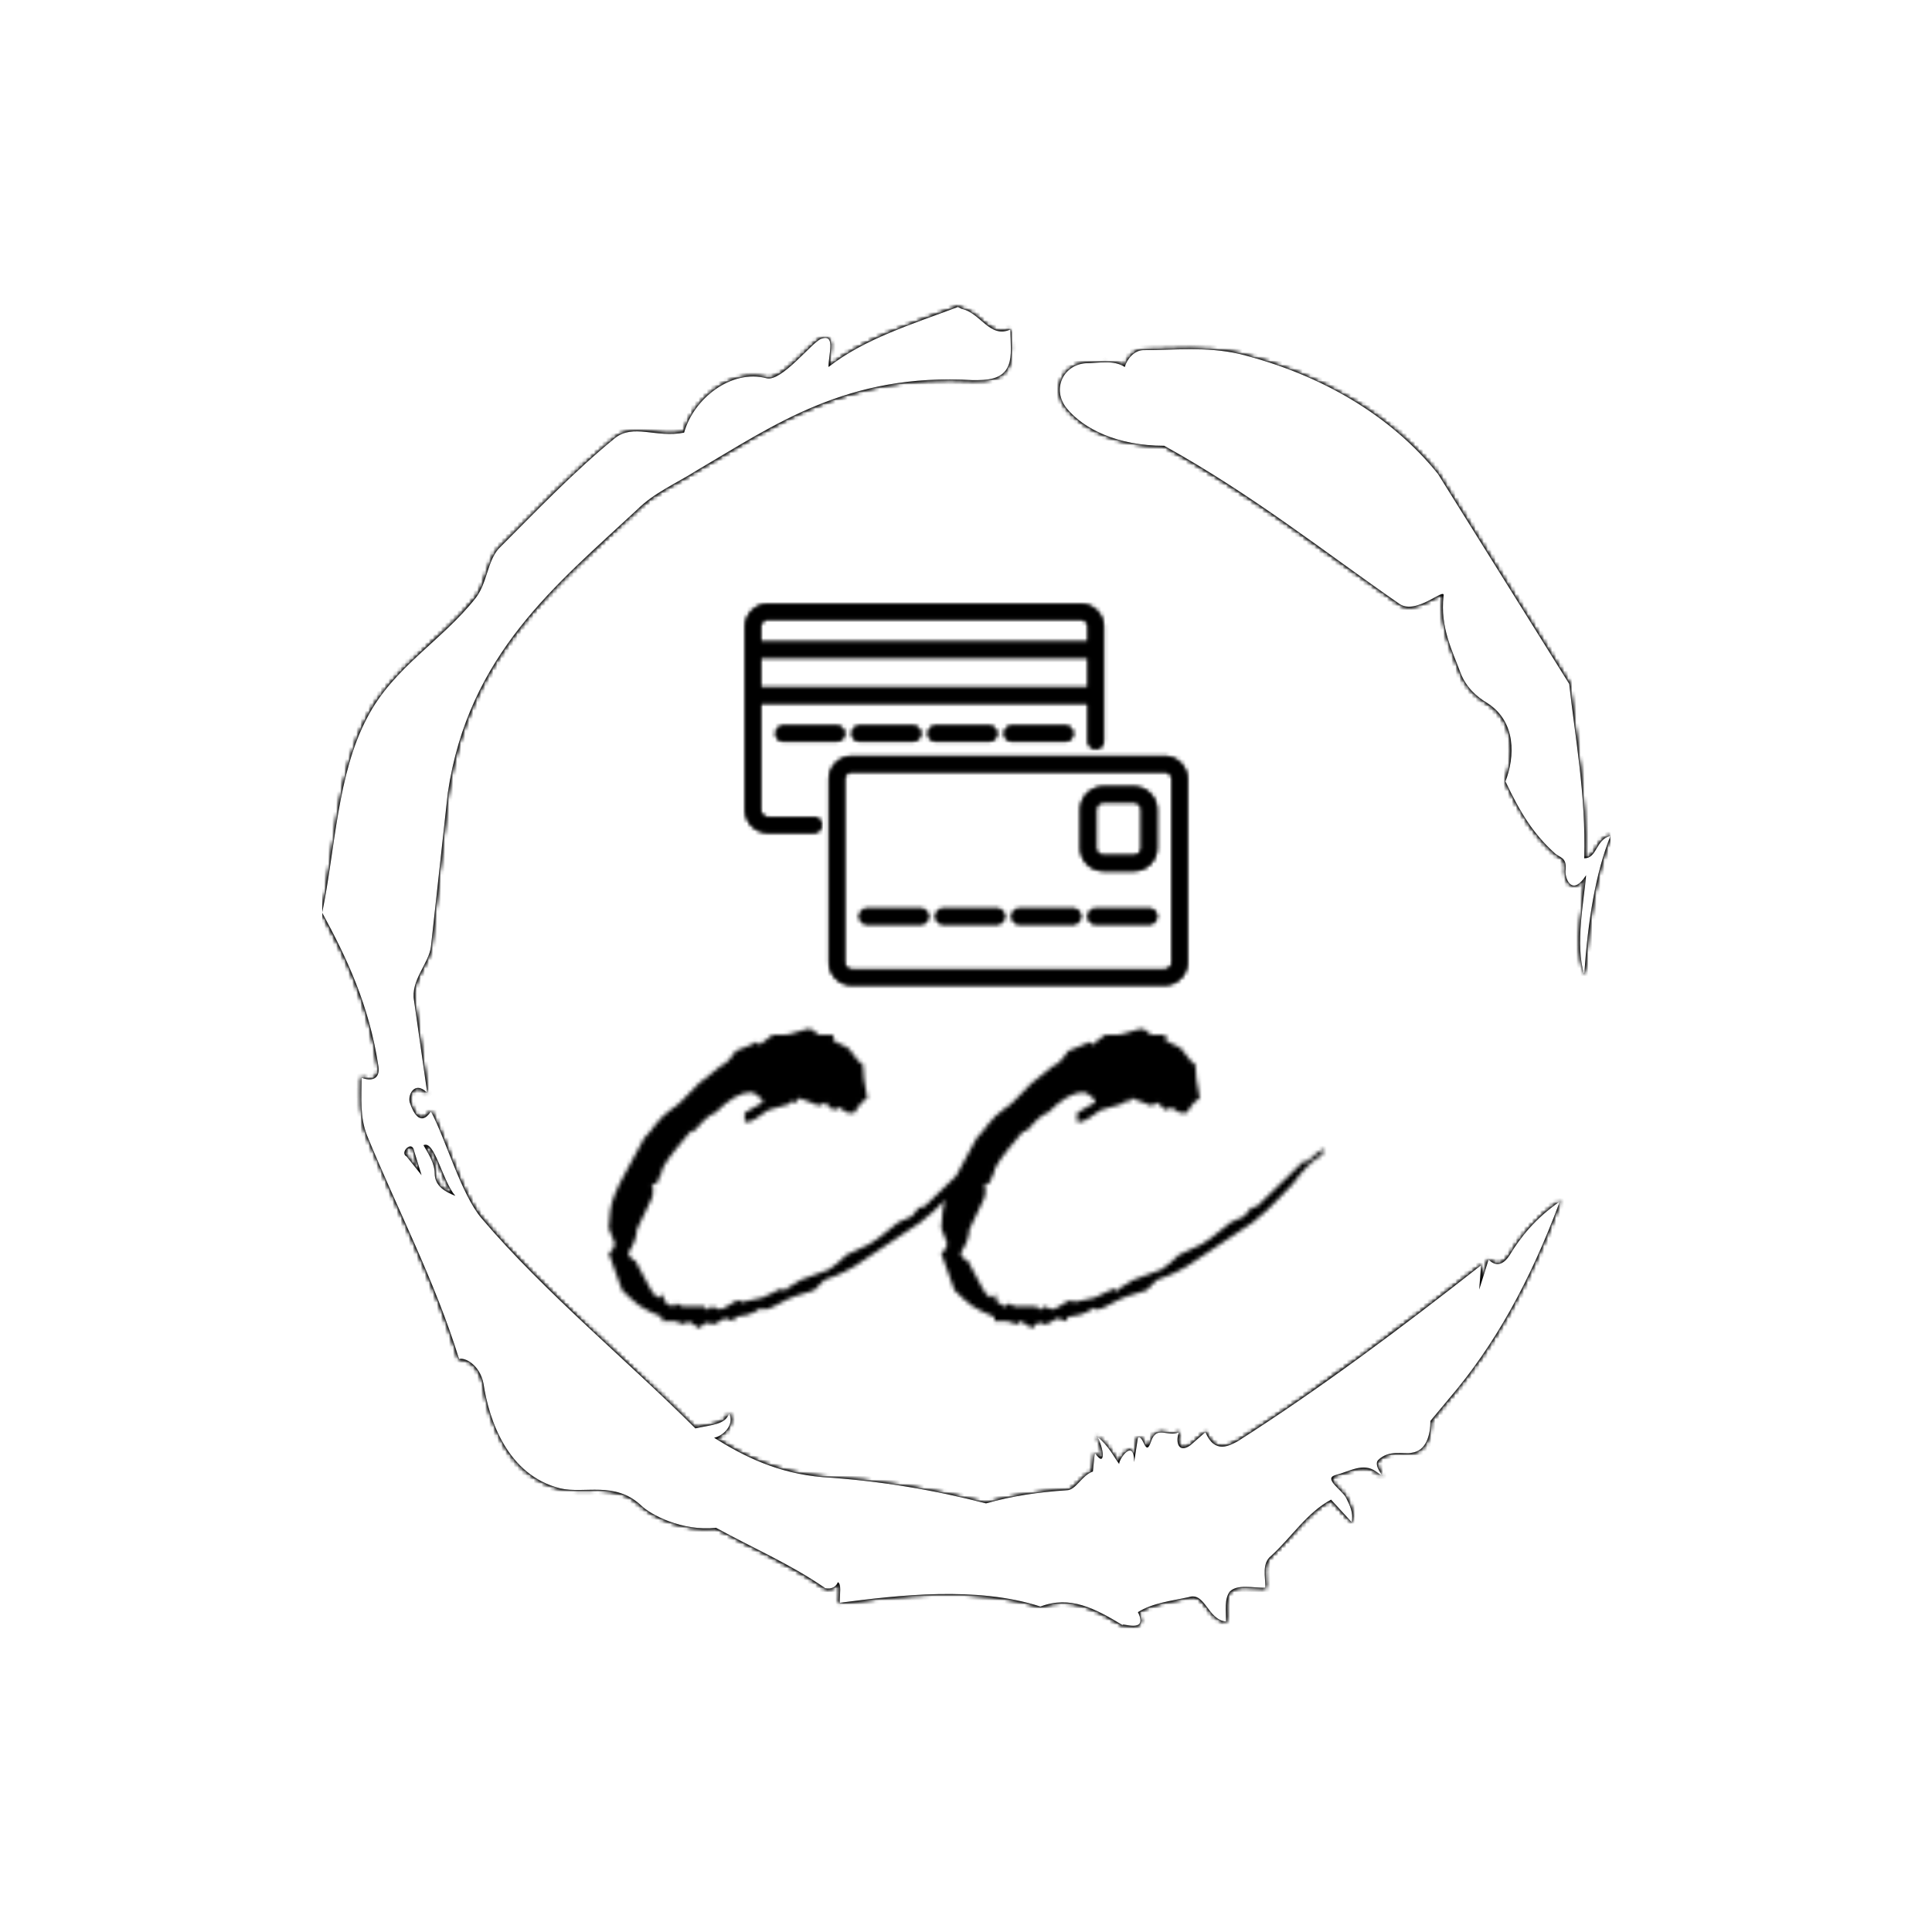 <svg xmlns="http://www.w3.org/2000/svg" version="1.1" xmlns:xlink="http://www.w3.org/1999/xlink" xmlns:svgjs="http://svgjs.dev/svgjs" width="1500" height="1500" viewBox="0 0 1500 1500"><rect width="1500" height="1500" fill="#ffffff"></rect><g transform="matrix(0.667,0,0,0.667,250,187.667)"><svg viewBox="0 0 320 360" data-background-color="#000000" preserveAspectRatio="xMidYMid meet" height="1687" width="1500" xmlns="http://www.w3.org/2000/svg" xmlns:xlink="http://www.w3.org/1999/xlink"><g id="tight-bounds" transform="matrix(1,0,0,1,-0,0)"><svg viewBox="0 0 320 360" height="360" width="320"><rect width="320" height="360" fill="#000000" mask="url(#693e04d6-d579-4236-ba66-8b29de99ed9f)" data-fill-palette-color="tertiary"></rect><g><svg></svg></g><g><svg viewBox="0 0 320 360" height="360" width="320"><g><path transform="translate(-74.993,-51.79) scale(4.658,4.658)" d="M20.6 59.9l0.8 1-0.4-1.3c-0.1-0.6-0.8 0.1-0.4 0.3M21.5 59.3c0.3 0.5 0.6 1 0.6 1.5 0 0.7 0.6 1 1.1 1.2-0.7-0.8-1.1-3-1.7-2.7M59.9 16.9c1.7 0 3.3-0.2 5.1 0.2 4.4 1.1 8.1 3.3 10.6 6.4l7 11.2c0.3 2.8 0.9 5.9 0.8 9.3 0.7 0 0.6-1 1.4-1.2-0.8 2-1.2 4.5-1.4 7.4-0.5-1.6 0-4 0.1-5.3-0.7 1.1-1.1 0.3-1.1-0.2 0.1-0.8-0.3-0.7-0.6-1-1.1-1-1.8-2.1-2.6-3.8 0.5-1.3 0.6-3.2-1-4.2-0.5-0.3-1.1-0.8-1.4-1.6-0.4-1.1-1.1-2.4-0.9-4.1 0.1-0.5-1.5 1.1-2.4 0.4-3.9-2.7-7.8-5.8-12.5-8.4-2.5 0-4.3-0.9-5.2-2-0.8-1-0.2-2.3 1-2.4 0.7 0 1.5-0.2 2.1 0.2 0.1-0.4 0.5-0.9 1-0.9M50 14.6l0.2 0.1c1 0.2 1.5 1.6 2.6 1.1 0 0.7 0.1 1.4-0.1 1.9-0.3 0.8-1.2 0.8-1.9 0.8-6.7-0.4-10.6 2.4-14.7 4.8-1.1 0.7-2.3 1.2-3.2 2.1-4.3 4-9 7.7-10.1 15.1l-0.9 8.2c-0.1 0.9-1.1 1.8-0.9 2.9l0.7 4.9c-0.7-0.7-1.1 0.2-0.9 0.6 0.1 0.3 0.5 1.3 1.1 0.4 0.8 1.5 1.6 4.4 2.7 5.7 3.4 4 7.8 7.6 11.4 11.2 0.9-0.2 1.6-0.2 1.8-0.8 0.3 0.6-0.3 1.2-0.8 1.3 1.6 1 3.4 1.9 5.8 2.1 3.1 0.2 6 0.7 8.7 1.4 1.4-0.4 2.8-0.6 4.3-0.7 0.5 0 0.8-0.8 1.4-1l0.1-1c0.6 0.9 0.5-0.3 0.1-0.9 0.7 0.6 0.9 1.1 1.2 1.5 0-0.3 0.8-1.4 0.8-0.1l0.2-1.3c0.3-0.2 0.4 1.1 0.7 0.2 0.3-0.9 0.9-0.2 1.5-0.5-0.2 0.4-0.1 1.2 0.6 0.7l0.8-0.7c0.5 1.2 1.3 0.7 1.7 0.5 4.4-2.8 8.8-6.1 13-9.4l-0.1 1.3 0.5-1.6c0.5 0.5 0.9 0.1 1.1-0.2 0.6-1 1.4-2 2.7-2.9-1.6 4.3-3.5 7.7-5.9 10.5l-1 1.2c0 0.7-0.2 1.6-1 1.7-0.4 0.1-1.2-0.2-1.8 0.4-0.3 0.4 0.7 1.2-0.1 0.6-0.7-0.5-1.4 0-2.2 0.2-0.6 0.2 0.4 0.8 0.6 1.2 0.2 0.4 0.4 0.8 0.3 1.3l-1.1-1.2c-1.3 0.7-2.1 2-3.2 3-0.5 0.4-0.3 1.1-0.3 1.7-0.7 0-1.5-0.2-1.9 0.2-0.3 0.4-0.2 1-0.2 1.6-1-0.1-1.1-1.6-2-1.3-0.9 0.2-1.9 0.3-2.7 0.8 0.6 1.2-1 0.5-0.8 0.7-1.5-0.9-2.8-1.6-4.4-1-3.4-1.1-7.6-0.6-10.7-0.2 0-0.5 0.1-1-0.1-1.1-0.2 0.5-0.8 0.3-0.7 0.3-1.9-1.3-3.8-2.1-5.8-3.2-1.8 0.2-3.5-0.7-4-1.2-1.4-1.3-3-0.6-4.3-0.9-2.8-0.7-3.8-3.6-4.1-5.6-0.2-1-1-1.4-1.3-1.3-1.3-4.2-3.3-8-4.9-11.9-0.4-1-0.3-2-0.3-3.1 0.5 0.2 1 0.1 0.9-0.6-0.5-3.3-1.7-5.8-3-8.2 0.7-3.4 0.8-7.4 2.4-10.4 1.4-2.7 4-4.1 5.8-6.4 0.6-0.8 0.6-1.9 1.2-2.6 2-2 4-4.1 6.2-5.9 1-0.8 2.2 0 3.7-0.3 0.5-1.8 2.5-3.4 4.4-2.9 0.8 0.2 2.4-1.9 2.9-2.1 0.8-0.3 0.4 0.8 0.4 1.5 1.9-1.5 4.5-2.3 6.9-3.2" fill="#000000" fill-rule="nonzero" stroke="none" stroke-width="1" stroke-linecap="butt" stroke-linejoin="miter" stroke-miterlimit="10" stroke-dasharray="" stroke-dashoffset="0" font-family="none" font-weight="none" font-size="none" text-anchor="none" style="mix-blend-mode: normal" data-fill-palette-color="tertiary"></path></g><g transform="matrix(1,0,0,1,71.189,90)"><svg viewBox="0 0 177.623 180" height="180" width="177.623"><g><svg viewBox="0 0 177.623 180" height="180" width="177.623"><g><svg viewBox="0 0 192 194.57" height="180" width="177.623"><g transform="matrix(1,0,0,1,0,114.041)"><svg viewBox="0 0 192 80.529" height="80.529" width="192"><g id="textblocktransform"><svg viewBox="0 0 192 80.529" height="80.529" width="192" id="textblock"><g><svg viewBox="0 0 192 80.529" height="80.529" width="192"><g transform="matrix(1,0,0,1,0,0)"><svg width="192" viewBox="0.15 -9.35 24.2 10.15" height="80.529" data-palette-color="url(#68e7994d-8da3-44fc-89d4-040cafa93f07)"></svg></g></svg></g></svg></g></svg></g><g transform="matrix(1,0,0,1,36.672,0)"><svg viewBox="0 0 118.656 102.29" height="102.29" width="118.656"><g><svg xmlns="http://www.w3.org/2000/svg" viewBox="3 7 58 50" x="0" y="0" height="102.29" width="118.656" class="icon-icon-0" data-fill-palette-color="accent" id="icon-0"></svg></g></svg></g><g></g></svg></g></svg></g></svg></g></svg></g><defs></defs><mask id="2a8a7ea7-1e91-44bc-9c0f-8ee3a6ab6a0b"><g id="SvgjsG1610"><svg viewBox="0 0 320 360" height="360" width="320"><g><svg></svg></g><g><svg viewBox="0 0 320 360" height="360" width="320"><g><path transform="translate(-74.993,-51.79) scale(4.658,4.658)" d="M20.6 59.9l0.8 1-0.4-1.3c-0.1-0.6-0.8 0.1-0.4 0.3M21.5 59.3c0.3 0.5 0.6 1 0.6 1.5 0 0.7 0.6 1 1.1 1.2-0.7-0.8-1.1-3-1.7-2.7M59.9 16.9c1.7 0 3.3-0.2 5.1 0.2 4.4 1.1 8.1 3.3 10.6 6.4l7 11.2c0.3 2.8 0.9 5.9 0.8 9.3 0.7 0 0.6-1 1.4-1.2-0.8 2-1.2 4.5-1.4 7.4-0.5-1.6 0-4 0.1-5.3-0.7 1.1-1.1 0.3-1.1-0.2 0.1-0.8-0.3-0.7-0.6-1-1.1-1-1.8-2.1-2.6-3.8 0.5-1.3 0.6-3.2-1-4.2-0.5-0.3-1.1-0.8-1.4-1.6-0.4-1.1-1.1-2.4-0.9-4.1 0.1-0.5-1.5 1.1-2.4 0.4-3.9-2.7-7.8-5.8-12.5-8.4-2.5 0-4.3-0.9-5.2-2-0.8-1-0.2-2.3 1-2.4 0.7 0 1.5-0.2 2.1 0.2 0.1-0.4 0.5-0.9 1-0.9M50 14.6l0.2 0.1c1 0.2 1.5 1.6 2.6 1.1 0 0.7 0.1 1.4-0.1 1.9-0.3 0.8-1.2 0.8-1.9 0.8-6.7-0.4-10.6 2.4-14.7 4.8-1.1 0.7-2.3 1.2-3.2 2.1-4.3 4-9 7.7-10.1 15.1l-0.9 8.2c-0.1 0.9-1.1 1.8-0.9 2.9l0.7 4.9c-0.7-0.7-1.1 0.2-0.9 0.6 0.1 0.3 0.5 1.3 1.1 0.4 0.8 1.5 1.6 4.4 2.7 5.7 3.4 4 7.8 7.6 11.4 11.2 0.9-0.2 1.6-0.2 1.8-0.8 0.3 0.6-0.3 1.2-0.8 1.3 1.6 1 3.4 1.9 5.8 2.1 3.1 0.2 6 0.7 8.7 1.4 1.4-0.4 2.8-0.6 4.3-0.7 0.5 0 0.8-0.8 1.4-1l0.1-1c0.6 0.9 0.5-0.3 0.1-0.9 0.7 0.6 0.9 1.1 1.2 1.5 0-0.3 0.8-1.4 0.8-0.1l0.2-1.3c0.3-0.2 0.4 1.1 0.7 0.2 0.3-0.9 0.9-0.2 1.5-0.5-0.2 0.4-0.1 1.2 0.6 0.7l0.8-0.7c0.5 1.2 1.3 0.7 1.7 0.5 4.4-2.8 8.8-6.1 13-9.4l-0.1 1.3 0.5-1.6c0.5 0.5 0.9 0.1 1.1-0.2 0.6-1 1.4-2 2.7-2.9-1.6 4.3-3.5 7.7-5.9 10.5l-1 1.2c0 0.7-0.2 1.6-1 1.7-0.4 0.1-1.2-0.2-1.8 0.4-0.3 0.4 0.7 1.2-0.1 0.6-0.7-0.5-1.4 0-2.2 0.2-0.6 0.2 0.4 0.8 0.6 1.2 0.2 0.4 0.4 0.8 0.3 1.3l-1.1-1.2c-1.3 0.7-2.1 2-3.2 3-0.5 0.4-0.3 1.1-0.3 1.7-0.7 0-1.5-0.2-1.9 0.2-0.3 0.4-0.2 1-0.2 1.6-1-0.1-1.1-1.6-2-1.3-0.9 0.2-1.9 0.3-2.7 0.8 0.6 1.2-1 0.5-0.8 0.7-1.5-0.9-2.8-1.6-4.4-1-3.4-1.1-7.6-0.6-10.7-0.2 0-0.5 0.1-1-0.1-1.1-0.2 0.5-0.8 0.3-0.7 0.3-1.9-1.3-3.8-2.1-5.8-3.2-1.8 0.2-3.5-0.7-4-1.2-1.4-1.3-3-0.6-4.3-0.9-2.8-0.7-3.8-3.6-4.1-5.6-0.2-1-1-1.4-1.3-1.3-1.3-4.2-3.3-8-4.9-11.9-0.4-1-0.3-2-0.3-3.1 0.5 0.2 1 0.1 0.9-0.6-0.5-3.3-1.7-5.8-3-8.2 0.7-3.4 0.8-7.4 2.4-10.4 1.4-2.7 4-4.1 5.8-6.4 0.6-0.8 0.6-1.9 1.2-2.6 2-2 4-4.1 6.2-5.9 1-0.8 2.2 0 3.7-0.3 0.5-1.8 2.5-3.4 4.4-2.9 0.8 0.2 2.4-1.9 2.9-2.1 0.8-0.3 0.4 0.8 0.4 1.5 1.9-1.5 4.5-2.3 6.9-3.2" fill="black" fill-rule="nonzero" stroke="none" stroke-width="1" stroke-linecap="butt" stroke-linejoin="miter" stroke-miterlimit="10" stroke-dasharray="" stroke-dashoffset="0" font-family="none" font-weight="none" font-size="none" text-anchor="none" style="mix-blend-mode: normal"></path></g><g transform="matrix(1,0,0,1,71.189,90)"><svg viewBox="0 0 177.623 180" height="180" width="177.623"><g><svg viewBox="0 0 177.623 180" height="180" width="177.623"><g><svg viewBox="0 0 192 194.57" height="180" width="177.623"><g transform="matrix(1,0,0,1,0,114.041)"><svg viewBox="0 0 192 80.529" height="80.529" width="192"><g id="SvgjsG1609"><svg viewBox="0 0 192 80.529" height="80.529" width="192" id="SvgjsSvg1608"><g><svg viewBox="0 0 192 80.529" height="80.529" width="192"><g transform="matrix(1,0,0,1,0,0)"><svg width="192" viewBox="0.15 -9.35 24.2 10.15" height="80.529" data-palette-color="url(#68e7994d-8da3-44fc-89d4-040cafa93f07)"><path d="M3.25 0.8L3.25 0.8Q2.85 0.55 2.85 0.55L2.85 0.55Q2.8 0.55 2.78 0.6 2.75 0.65 2.7 0.65L2.7 0.65Q2.65 0.65 2.55 0.6 2.45 0.55 2.4 0.55L2.4 0.55 1.95 0.55 1.95 0.4Q1.45 0.2 1.2 0.03 0.95-0.15 0.6-0.5L0.6-0.5 0.15-1.75Q0.35-1.9 0.35-2.1L0.35-2.1Q0.35-2.15 0.25-2.35 0.15-2.55 0.15-2.6L0.15-2.6Q0.15-2.7 0.2-3.18 0.25-3.65 0.7-4.45L0.7-4.45 1.35-5.65Q1.55-5.85 1.75-6.13 1.95-6.4 2.3-6.65L2.3-6.65Q2.45-6.7 3.2-7.5L3.2-7.5 3.95-8.1Q4.15-8.15 4.45-8.6L4.45-8.6Q5.1-8.85 5.15-8.9L5.15-8.9Q5.15-8.95 5.15-8.95L5.15-8.95 5.1-8.95Q5.1-8.95 5.15-8.95L5.15-8.95Q5.15-8.95 5.15-8.9L5.15-8.9Q5.2-8.9 5.25-8.8L5.25-8.8 5.7-9.15 6.15-9.15Q6.25-9.15 6.55-9.25 6.85-9.35 6.9-9.35L6.9-9.35Q7.05-9.35 7.25-9.15L7.25-9.15 7.75-9.15 7.75-8.95 8.25-8.7Q8.65-8.15 8.75-8.15L8.75-8.15Q8.75-7.7 8.9-7L8.9-7Q8.65-6.85 8.45-6.5L8.45-6.5 8.3-6.5Q8.2-6.5 8.08-6.6 7.95-6.7 7.9-6.7L7.9-6.7Q7.95-6.65 7.75-6.6L7.75-6.6Q7.7-6.65 7.6-6.73 7.5-6.8 7.5-6.85L7.5-6.85 7.25-6.75Q7.2-6.75 6.93-6.88 6.65-7 6.6-7L6.6-7Q6.55-7 6.53-6.93 6.5-6.85 6.45-6.85L6.45-6.85Q6.35-6.85 6.4-6.9L6.4-6.9 6.35-6.9Q6.35-6.9 6.25-6.8L6.25-6.8 5.55-6.6Q5.45-6.55 5.3-6.43 5.15-6.3 4.9-6.2L4.9-6.2 4.75-6.2 4.75-6.5Q4.85-6.55 5-6.65 5.15-6.75 5.35-6.85L5.35-6.85 5.35-6.95Q5.1-7.2 4.95-7.2L4.95-7.2Q4.45-7.2 3.75-6.5L3.75-6.5Q3.7-6.5 3.55-6.4 3.4-6.3 3.05-5.9L3.05-5.9Q2.95-5.9 2.9-5.85L2.9-5.85Q1.9-4.7 1.95-4.5L1.95-4.5Q1.9-4.45 1.8-4.15L1.8-4.15 1.6-4.05Q1.7-3.9 1.6-3.6L1.6-3.6 1.1-2.55Q1.1-2.2 0.8-1.75L0.8-1.75Q0.85-1.7 0.88-1.63 0.9-1.55 1.05-1.5L1.05-1.5Q1.2-1.25 1.45-0.75 1.7-0.25 1.85-0.25L1.85-0.25Q1.85-0.3 2-0.35L2-0.35Q2-0.2 2.05-0.1L2.05-0.1 2.3 0.05Q2.35 0.05 2.38 0 2.4-0.05 2.45-0.05L2.45-0.05Q2.45-0.05 2.65 0.05L2.65 0.05 3.4 0.05Q3.4 0.15 3.5 0.15L3.5 0.15Q3.55 0.15 3.58 0.1 3.6 0.05 3.65 0.05L3.65 0.05Q3.7 0.05 3.78 0.1 3.85 0.15 3.9 0.15L3.9 0.15Q4 0.15 4.23 0 4.45-0.15 4.5-0.15L4.5-0.15 4.6-0.15Q4.6-0.1 4.65-0.1L4.65-0.1 5.35-0.25Q5.5-0.3 5.73-0.43 5.95-0.55 6-0.55L6-0.55Q6.1-0.55 6.08-0.5 6.05-0.45 6.15-0.45L6.15-0.45Q6-0.5 6.65-0.85L6.65-0.85 7.6-1.2Q7.9-1.4 8.2-1.7L8.2-1.7 8.95-2.05Q9.1-2.1 9.95-2.8L9.95-2.8 10.4-3 10.65-3.3Q10.8-3.3 10.85-3.35L10.85-3.35 12.4-4.85Q12.5-4.85 12.6-4.9L12.6-4.9Q12.6-4.9 12.7-5 12.8-5.1 13.1-5.3L13.1-5.3Q13.1-5.15 13-5.05L13-5.05Q12.8-4.95 12.55-4.7 12.3-4.45 12.05-4.1L12.05-4.1Q11.85-3.9 11.53-3.55 11.2-3.2 10.7-2.8L10.7-2.8 8.45-1.3Q8.1-1.1 7.85-1 7.6-0.9 7.45-0.85L7.45-0.85 7.1-0.5Q6.35-0.3 5.98-0.08 5.6 0.15 5.4 0.15L5.4 0.15 5.35 0.15Q5.35 0.1 5.3 0.1L5.3 0.1Q5.3 0.1 5.1 0.23 4.9 0.35 4.45 0.4L4.45 0.4Q4.4 0.4 4.4 0.55L4.4 0.55Q4.1 0.45 4.1 0.45L4.1 0.45Q4.05 0.45 3.9 0.55 3.75 0.65 3.7 0.65L3.7 0.65 3.6 0.65Q3.6 0.6 3.55 0.6L3.55 0.6Q3.3 0.6 3.25 0.8ZM14.5 0.8L14.5 0.8Q14.1 0.55 14.1 0.55L14.1 0.55Q14.05 0.55 14.02 0.6 14 0.65 13.95 0.65L13.95 0.65Q13.9 0.65 13.8 0.6 13.7 0.55 13.65 0.55L13.65 0.55 13.2 0.55 13.2 0.4Q12.7 0.2 12.45 0.03 12.2-0.15 11.85-0.5L11.85-0.5 11.4-1.75Q11.6-1.9 11.6-2.1L11.6-2.1Q11.6-2.15 11.5-2.35 11.4-2.55 11.4-2.6L11.4-2.6Q11.4-2.7 11.45-3.18 11.5-3.65 11.95-4.45L11.95-4.45 12.6-5.65Q12.8-5.85 13-6.13 13.2-6.4 13.55-6.65L13.55-6.65Q13.7-6.7 14.45-7.5L14.45-7.5 15.2-8.1Q15.4-8.15 15.7-8.6L15.7-8.6Q16.35-8.85 16.4-8.9L16.4-8.9Q16.4-8.95 16.4-8.95L16.4-8.95 16.35-8.95Q16.35-8.95 16.4-8.95L16.4-8.95Q16.4-8.95 16.4-8.9L16.4-8.9Q16.45-8.9 16.5-8.8L16.5-8.8 16.95-9.15 17.4-9.15Q17.5-9.15 17.8-9.25 18.1-9.35 18.15-9.35L18.15-9.35Q18.3-9.35 18.5-9.15L18.5-9.15 19-9.15 19-8.95 19.5-8.7Q19.9-8.15 20-8.15L20-8.15Q20-7.7 20.15-7L20.15-7Q19.9-6.85 19.7-6.5L19.7-6.5 19.55-6.5Q19.45-6.5 19.32-6.6 19.2-6.7 19.15-6.7L19.15-6.7Q19.2-6.65 19-6.6L19-6.6Q18.95-6.65 18.85-6.73 18.75-6.8 18.75-6.85L18.75-6.85 18.5-6.75Q18.45-6.75 18.17-6.88 17.9-7 17.85-7L17.85-7Q17.8-7 17.77-6.93 17.75-6.85 17.7-6.85L17.7-6.85Q17.6-6.85 17.65-6.9L17.65-6.9 17.6-6.9Q17.6-6.9 17.5-6.8L17.5-6.8 16.8-6.6Q16.7-6.55 16.55-6.43 16.4-6.3 16.15-6.2L16.15-6.2 16-6.2 16-6.5Q16.1-6.55 16.25-6.65 16.4-6.75 16.6-6.85L16.6-6.85 16.6-6.95Q16.35-7.2 16.2-7.2L16.2-7.2Q15.7-7.2 15-6.5L15-6.5Q14.95-6.5 14.8-6.4 14.65-6.3 14.3-5.9L14.3-5.9Q14.2-5.9 14.15-5.85L14.15-5.85Q13.15-4.7 13.2-4.5L13.2-4.5Q13.15-4.45 13.05-4.15L13.05-4.15 12.85-4.05Q12.95-3.9 12.85-3.6L12.85-3.6 12.35-2.55Q12.35-2.2 12.05-1.75L12.05-1.75Q12.1-1.7 12.12-1.63 12.15-1.55 12.3-1.5L12.3-1.5Q12.45-1.25 12.7-0.75 12.95-0.25 13.1-0.25L13.1-0.25Q13.1-0.3 13.25-0.35L13.25-0.35Q13.25-0.2 13.3-0.1L13.3-0.1 13.55 0.05Q13.6 0.05 13.62 0 13.65-0.05 13.7-0.05L13.7-0.05Q13.7-0.05 13.9 0.05L13.9 0.05 14.65 0.05Q14.65 0.15 14.75 0.15L14.75 0.15Q14.8 0.15 14.82 0.1 14.85 0.05 14.9 0.05L14.9 0.05Q14.95 0.05 15.02 0.1 15.1 0.15 15.15 0.15L15.15 0.15Q15.25 0.15 15.47 0 15.7-0.15 15.75-0.15L15.75-0.15 15.85-0.15Q15.85-0.1 15.9-0.1L15.9-0.1 16.6-0.25Q16.75-0.3 16.97-0.43 17.2-0.55 17.25-0.55L17.25-0.55Q17.35-0.55 17.32-0.5 17.3-0.45 17.4-0.45L17.4-0.45Q17.25-0.5 17.9-0.85L17.9-0.85 18.85-1.2Q19.15-1.4 19.45-1.7L19.45-1.7 20.2-2.05Q20.35-2.1 21.2-2.8L21.2-2.8 21.65-3 21.9-3.3Q22.05-3.3 22.1-3.35L22.1-3.35 23.65-4.85Q23.75-4.85 23.85-4.9L23.85-4.9Q23.85-4.9 23.95-5 24.05-5.1 24.35-5.3L24.35-5.3Q24.35-5.15 24.25-5.05L24.25-5.05Q24.05-4.95 23.8-4.7 23.55-4.45 23.3-4.1L23.3-4.1Q23.1-3.9 22.77-3.55 22.45-3.2 21.95-2.8L21.95-2.8 19.7-1.3Q19.35-1.1 19.1-1 18.85-0.9 18.7-0.85L18.7-0.85 18.35-0.5Q17.6-0.3 17.22-0.08 16.85 0.15 16.65 0.15L16.65 0.15 16.6 0.15Q16.6 0.1 16.55 0.1L16.55 0.1Q16.55 0.1 16.35 0.23 16.15 0.35 15.7 0.4L15.7 0.4Q15.65 0.4 15.65 0.55L15.65 0.55Q15.35 0.45 15.35 0.45L15.35 0.45Q15.3 0.45 15.15 0.55 15 0.65 14.95 0.65L14.95 0.65 14.85 0.65Q14.85 0.6 14.8 0.6L14.8 0.6Q14.55 0.6 14.5 0.8Z" opacity="1" transform="matrix(1,0,0,1,0,0)" fill="white" class="wordmark-text-0" id="SvgjsPath1607"></path></svg></g></svg></g></svg></g></svg></g><g transform="matrix(1,0,0,1,36.672,0)"><svg viewBox="0 0 118.656 102.29" height="102.29" width="118.656"><g><svg xmlns="http://www.w3.org/2000/svg" viewBox="3 7 58 50" x="0" y="0" height="102.29" width="118.656" class="icon-icon-0" data-fill-palette-color="accent" id="SvgjsSvg1606"><g fill="black"><path d="M12 35H6a1 1 0 0 1-1-1V20H48v5a1 1 0 0 0 2 0V10a3 3 0 0 0-3-3H6a3 3 0 0 0-3 3V34a3 3 0 0 0 3 3h6a1 1 0 0 0 0-2ZM5 18V14H48v4Zm0-8A1 1 0 0 1 6 9H47a1 1 0 0 1 1 1v2H5Z" fill="black"></path><path d="M58 27H17a3 3 0 0 0-3 3V54a3 3 0 0 0 3 3H58a3 3 0 0 0 3-3V30A3 3 0 0 0 58 27Zm1 27a1 1 0 0 1-1 1H17a1 1 0 0 1-1-1V30a1 1 0 0 1 1-1H58a1 1 0 0 1 1 1Z" fill="black"></path><path d="M8 23a1 1 0 0 0 0 2h7a1 1 0 0 0 0-2Z" fill="black"></path><path d="M18 23a1 1 0 0 0 0 2h7a1 1 0 0 0 0-2Z" fill="black"></path><path d="M28 23a1 1 0 0 0 0 2h7a1 1 0 0 0 0-2Z" fill="black"></path><path d="M38 23a1 1 0 0 0 0 2h7a1 1 0 0 0 0-2Z" fill="black"></path><path d="M26 47H19a1 1 0 0 0 0 2h7a1 1 0 0 0 0-2Z" fill="black"></path><path d="M36 47H29a1 1 0 0 0 0 2h7a1 1 0 0 0 0-2Z" fill="black"></path><path d="M46 47H39a1 1 0 0 0 0 2h7a1 1 0 0 0 0-2Z" fill="black"></path><path d="M56 47H49a1 1 0 0 0 0 2h7a1 1 0 0 0 0-2Z" fill="black"></path><path d="M54 31H50a3 3 0 0 0-3 3v5a3 3 0 0 0 3 3h4a3 3 0 0 0 3-3V34A3 3 0 0 0 54 31Zm1 8a1 1 0 0 1-1 1H50a1 1 0 0 1-1-1V34a1 1 0 0 1 1-1h4a1 1 0 0 1 1 1Z" fill="black"></path></g></svg></g></svg></g><g></g></svg></g></svg></g></svg></g></svg></g><defs><mask></mask></defs></svg><rect width="320" height="360" fill="black" stroke="none" visibility="hidden"></rect></g></mask><linearGradient x1="0" x2="1" y1="0.578" y2="0.595" id="68e7994d-8da3-44fc-89d4-040cafa93f07"><stop stop-color="#6ee2f5" offset="0"></stop><stop stop-color="#6454f0" offset="1"></stop></linearGradient><rect width="320" height="360" fill="#000000" mask="url(#2a8a7ea7-1e91-44bc-9c0f-8ee3a6ab6a0b)" data-fill-palette-color="primary"></rect><mask id="076eee5a-32b9-4c5d-a746-fe888cd99989"><g id="SvgjsG1629"><svg viewBox="0 0 320 360" height="360" width="320"><g><svg></svg></g><g><svg viewBox="0 0 320 360" height="360" width="320"><g><path transform="translate(-74.993,-51.79) scale(4.658,4.658)" d="M20.6 59.9l0.8 1-0.4-1.3c-0.1-0.6-0.8 0.1-0.4 0.3M21.5 59.3c0.3 0.5 0.6 1 0.6 1.5 0 0.7 0.6 1 1.1 1.2-0.7-0.8-1.1-3-1.7-2.7M59.9 16.9c1.7 0 3.3-0.2 5.1 0.2 4.4 1.1 8.1 3.3 10.6 6.4l7 11.2c0.3 2.8 0.9 5.9 0.8 9.3 0.7 0 0.6-1 1.4-1.2-0.8 2-1.2 4.5-1.4 7.4-0.5-1.6 0-4 0.1-5.3-0.7 1.1-1.1 0.3-1.1-0.2 0.1-0.8-0.3-0.7-0.6-1-1.1-1-1.8-2.1-2.6-3.8 0.5-1.3 0.6-3.2-1-4.2-0.5-0.3-1.1-0.8-1.4-1.6-0.4-1.1-1.1-2.4-0.9-4.1 0.1-0.5-1.5 1.1-2.4 0.4-3.9-2.7-7.8-5.8-12.5-8.4-2.5 0-4.3-0.9-5.2-2-0.8-1-0.2-2.3 1-2.4 0.7 0 1.5-0.2 2.1 0.2 0.1-0.4 0.5-0.9 1-0.9M50 14.6l0.2 0.1c1 0.2 1.5 1.6 2.6 1.1 0 0.7 0.1 1.4-0.1 1.9-0.3 0.8-1.2 0.8-1.9 0.8-6.7-0.4-10.6 2.4-14.7 4.8-1.1 0.7-2.3 1.2-3.2 2.1-4.3 4-9 7.7-10.1 15.1l-0.9 8.2c-0.1 0.9-1.1 1.8-0.9 2.9l0.7 4.9c-0.7-0.7-1.1 0.2-0.9 0.6 0.1 0.3 0.5 1.3 1.1 0.4 0.8 1.5 1.6 4.4 2.7 5.7 3.4 4 7.8 7.6 11.4 11.2 0.9-0.2 1.6-0.2 1.8-0.8 0.3 0.6-0.3 1.2-0.8 1.3 1.6 1 3.4 1.9 5.8 2.1 3.1 0.2 6 0.7 8.7 1.4 1.4-0.4 2.8-0.6 4.3-0.7 0.5 0 0.8-0.8 1.4-1l0.1-1c0.6 0.9 0.5-0.3 0.1-0.9 0.7 0.6 0.9 1.1 1.2 1.5 0-0.3 0.8-1.4 0.8-0.1l0.2-1.3c0.3-0.2 0.4 1.1 0.7 0.2 0.3-0.9 0.9-0.2 1.5-0.5-0.2 0.4-0.1 1.2 0.6 0.7l0.8-0.7c0.5 1.2 1.3 0.7 1.7 0.5 4.4-2.8 8.8-6.1 13-9.4l-0.1 1.3 0.5-1.6c0.5 0.5 0.9 0.1 1.1-0.2 0.6-1 1.4-2 2.7-2.9-1.6 4.3-3.5 7.7-5.9 10.5l-1 1.2c0 0.7-0.2 1.6-1 1.7-0.4 0.1-1.2-0.2-1.8 0.4-0.3 0.4 0.7 1.2-0.1 0.6-0.7-0.5-1.4 0-2.2 0.2-0.6 0.2 0.4 0.8 0.6 1.2 0.2 0.4 0.4 0.8 0.3 1.3l-1.1-1.2c-1.3 0.7-2.1 2-3.2 3-0.5 0.4-0.3 1.1-0.3 1.7-0.7 0-1.5-0.2-1.9 0.2-0.3 0.4-0.2 1-0.2 1.6-1-0.1-1.1-1.6-2-1.3-0.9 0.2-1.9 0.3-2.7 0.8 0.6 1.2-1 0.5-0.8 0.7-1.5-0.9-2.8-1.6-4.4-1-3.4-1.1-7.6-0.6-10.7-0.2 0-0.5 0.1-1-0.1-1.1-0.2 0.5-0.8 0.3-0.7 0.3-1.9-1.3-3.8-2.1-5.8-3.2-1.8 0.2-3.5-0.7-4-1.2-1.4-1.3-3-0.6-4.3-0.9-2.8-0.7-3.8-3.6-4.1-5.6-0.2-1-1-1.4-1.3-1.3-1.3-4.2-3.3-8-4.9-11.9-0.4-1-0.3-2-0.3-3.1 0.5 0.2 1 0.1 0.9-0.6-0.5-3.3-1.7-5.8-3-8.2 0.7-3.4 0.8-7.4 2.4-10.4 1.4-2.7 4-4.1 5.8-6.4 0.6-0.8 0.6-1.9 1.2-2.6 2-2 4-4.1 6.2-5.9 1-0.8 2.2 0 3.7-0.3 0.5-1.8 2.5-3.4 4.4-2.9 0.8 0.2 2.4-1.9 2.9-2.1 0.8-0.3 0.4 0.8 0.4 1.5 1.9-1.5 4.5-2.3 6.9-3.2" fill="black" fill-rule="nonzero" stroke="none" stroke-width="1" stroke-linecap="butt" stroke-linejoin="miter" stroke-miterlimit="10" stroke-dasharray="" stroke-dashoffset="0" font-family="none" font-weight="none" font-size="none" text-anchor="none" style="mix-blend-mode: normal"></path></g><g transform="matrix(1,0,0,1,71.189,90)"><svg viewBox="0 0 177.623 180" height="180" width="177.623"><g><svg viewBox="0 0 177.623 180" height="180" width="177.623"><g><svg viewBox="0 0 192 194.57" height="180" width="177.623"><g transform="matrix(1,0,0,1,0,114.041)"><svg viewBox="0 0 192 80.529" height="80.529" width="192"><g id="SvgjsG1628"><svg viewBox="0 0 192 80.529" height="80.529" width="192" id="SvgjsSvg1627"><g><svg viewBox="0 0 192 80.529" height="80.529" width="192"><g transform="matrix(1,0,0,1,0,0)"><svg width="192" viewBox="0.15 -9.35 24.2 10.15" height="80.529" data-palette-color="url(#68e7994d-8da3-44fc-89d4-040cafa93f07)"></svg></g></svg></g></svg></g></svg></g><g transform="matrix(1,0,0,1,36.672,0)"><svg viewBox="0 0 118.656 102.29" height="102.29" width="118.656"><g><svg xmlns="http://www.w3.org/2000/svg" viewBox="3 7 58 50" x="0" y="0" height="102.29" width="118.656" class="icon-icon-0" data-fill-palette-color="accent" id="SvgjsSvg1626"><g fill="white"><path d="M12 35H6a1 1 0 0 1-1-1V20H48v5a1 1 0 0 0 2 0V10a3 3 0 0 0-3-3H6a3 3 0 0 0-3 3V34a3 3 0 0 0 3 3h6a1 1 0 0 0 0-2ZM5 18V14H48v4Zm0-8A1 1 0 0 1 6 9H47a1 1 0 0 1 1 1v2H5Z" fill="white"></path><path d="M58 27H17a3 3 0 0 0-3 3V54a3 3 0 0 0 3 3H58a3 3 0 0 0 3-3V30A3 3 0 0 0 58 27Zm1 27a1 1 0 0 1-1 1H17a1 1 0 0 1-1-1V30a1 1 0 0 1 1-1H58a1 1 0 0 1 1 1Z" fill="white"></path><path d="M8 23a1 1 0 0 0 0 2h7a1 1 0 0 0 0-2Z" fill="white"></path><path d="M18 23a1 1 0 0 0 0 2h7a1 1 0 0 0 0-2Z" fill="white"></path><path d="M28 23a1 1 0 0 0 0 2h7a1 1 0 0 0 0-2Z" fill="white"></path><path d="M38 23a1 1 0 0 0 0 2h7a1 1 0 0 0 0-2Z" fill="white"></path><path d="M26 47H19a1 1 0 0 0 0 2h7a1 1 0 0 0 0-2Z" fill="white"></path><path d="M36 47H29a1 1 0 0 0 0 2h7a1 1 0 0 0 0-2Z" fill="white"></path><path d="M46 47H39a1 1 0 0 0 0 2h7a1 1 0 0 0 0-2Z" fill="white"></path><path d="M56 47H49a1 1 0 0 0 0 2h7a1 1 0 0 0 0-2Z" fill="white"></path><path d="M54 31H50a3 3 0 0 0-3 3v5a3 3 0 0 0 3 3h4a3 3 0 0 0 3-3V34A3 3 0 0 0 54 31Zm1 8a1 1 0 0 1-1 1H50a1 1 0 0 1-1-1V34a1 1 0 0 1 1-1h4a1 1 0 0 1 1 1Z" fill="white"></path></g></svg></g></svg></g><g></g></svg></g></svg></g></svg></g></svg></g><defs><mask></mask></defs><mask><g id="SvgjsG1625"><svg viewBox="0 0 320 360" height="360" width="320"><g><svg></svg></g><g><svg viewBox="0 0 320 360" height="360" width="320"><g><path transform="translate(-74.993,-51.79) scale(4.658,4.658)" d="M20.6 59.9l0.8 1-0.4-1.3c-0.1-0.6-0.8 0.1-0.4 0.3M21.5 59.3c0.3 0.5 0.6 1 0.6 1.5 0 0.7 0.6 1 1.1 1.2-0.7-0.8-1.1-3-1.7-2.7M59.9 16.9c1.7 0 3.3-0.2 5.1 0.2 4.4 1.1 8.1 3.3 10.6 6.4l7 11.2c0.3 2.8 0.9 5.9 0.8 9.3 0.7 0 0.6-1 1.4-1.2-0.8 2-1.2 4.5-1.4 7.4-0.5-1.6 0-4 0.1-5.3-0.7 1.1-1.1 0.3-1.1-0.2 0.1-0.8-0.3-0.7-0.6-1-1.1-1-1.8-2.1-2.6-3.8 0.5-1.3 0.6-3.2-1-4.2-0.5-0.3-1.1-0.8-1.4-1.6-0.4-1.1-1.1-2.4-0.9-4.1 0.1-0.5-1.5 1.1-2.4 0.4-3.9-2.7-7.8-5.8-12.5-8.4-2.5 0-4.3-0.9-5.2-2-0.8-1-0.2-2.3 1-2.4 0.7 0 1.5-0.2 2.1 0.2 0.1-0.4 0.5-0.9 1-0.9M50 14.6l0.2 0.1c1 0.2 1.5 1.6 2.6 1.1 0 0.7 0.1 1.4-0.1 1.9-0.3 0.8-1.2 0.8-1.9 0.8-6.7-0.4-10.6 2.4-14.7 4.8-1.1 0.7-2.3 1.2-3.2 2.1-4.3 4-9 7.7-10.1 15.1l-0.9 8.2c-0.1 0.9-1.1 1.8-0.9 2.9l0.7 4.9c-0.7-0.7-1.1 0.2-0.9 0.6 0.1 0.3 0.5 1.3 1.1 0.4 0.8 1.5 1.6 4.4 2.7 5.7 3.4 4 7.8 7.6 11.4 11.2 0.9-0.2 1.6-0.2 1.8-0.8 0.3 0.6-0.3 1.2-0.8 1.3 1.6 1 3.4 1.9 5.8 2.1 3.1 0.2 6 0.7 8.7 1.4 1.4-0.4 2.8-0.6 4.3-0.7 0.5 0 0.8-0.8 1.4-1l0.1-1c0.6 0.9 0.5-0.3 0.1-0.9 0.7 0.6 0.9 1.1 1.2 1.5 0-0.3 0.8-1.4 0.8-0.1l0.2-1.3c0.3-0.2 0.4 1.1 0.7 0.2 0.3-0.9 0.9-0.2 1.5-0.5-0.2 0.4-0.1 1.2 0.6 0.7l0.8-0.7c0.5 1.2 1.3 0.7 1.7 0.5 4.4-2.8 8.8-6.1 13-9.4l-0.1 1.3 0.5-1.6c0.5 0.5 0.9 0.1 1.1-0.2 0.6-1 1.4-2 2.7-2.9-1.6 4.3-3.5 7.7-5.9 10.5l-1 1.2c0 0.7-0.2 1.6-1 1.7-0.4 0.1-1.2-0.2-1.8 0.4-0.3 0.4 0.7 1.2-0.1 0.6-0.7-0.5-1.4 0-2.2 0.2-0.6 0.2 0.4 0.8 0.6 1.2 0.2 0.4 0.4 0.8 0.3 1.3l-1.1-1.2c-1.3 0.7-2.1 2-3.2 3-0.5 0.4-0.3 1.1-0.3 1.7-0.7 0-1.5-0.2-1.9 0.2-0.3 0.4-0.2 1-0.2 1.6-1-0.1-1.1-1.6-2-1.3-0.9 0.2-1.9 0.3-2.7 0.8 0.6 1.2-1 0.5-0.8 0.7-1.5-0.9-2.8-1.6-4.4-1-3.4-1.1-7.6-0.6-10.7-0.2 0-0.5 0.1-1-0.1-1.1-0.2 0.5-0.8 0.3-0.7 0.3-1.9-1.3-3.8-2.1-5.8-3.2-1.8 0.2-3.5-0.7-4-1.2-1.4-1.3-3-0.6-4.3-0.9-2.8-0.7-3.8-3.6-4.1-5.6-0.2-1-1-1.4-1.3-1.3-1.3-4.2-3.3-8-4.9-11.9-0.4-1-0.3-2-0.3-3.1 0.5 0.2 1 0.1 0.9-0.6-0.5-3.3-1.7-5.8-3-8.2 0.7-3.4 0.8-7.4 2.4-10.4 1.4-2.7 4-4.1 5.8-6.4 0.6-0.8 0.6-1.9 1.2-2.6 2-2 4-4.1 6.2-5.9 1-0.8 2.2 0 3.7-0.3 0.5-1.8 2.5-3.4 4.4-2.9 0.8 0.2 2.4-1.9 2.9-2.1 0.8-0.3 0.4 0.8 0.4 1.5 1.9-1.5 4.5-2.3 6.9-3.2" fill="black" fill-rule="nonzero" stroke="none" stroke-width="1" stroke-linecap="butt" stroke-linejoin="miter" stroke-miterlimit="10" stroke-dasharray="" stroke-dashoffset="0" font-family="none" font-weight="none" font-size="none" text-anchor="none" style="mix-blend-mode: normal"></path></g><g transform="matrix(1,0,0,1,71.189,90)"><svg viewBox="0 0 177.623 180" height="180" width="177.623"><g><svg viewBox="0 0 177.623 180" height="180" width="177.623"><g><svg viewBox="0 0 192 194.57" height="180" width="177.623"><g transform="matrix(1,0,0,1,0,114.041)"><svg viewBox="0 0 192 80.529" height="80.529" width="192"><g id="SvgjsG1624"><svg viewBox="0 0 192 80.529" height="80.529" width="192" id="SvgjsSvg1623"><g><svg viewBox="0 0 192 80.529" height="80.529" width="192"><g transform="matrix(1,0,0,1,0,0)"><svg width="192" viewBox="0.15 -9.35 24.2 10.15" height="80.529" data-palette-color="url(#68e7994d-8da3-44fc-89d4-040cafa93f07)"><path d="M3.25 0.8L3.25 0.8Q2.85 0.55 2.85 0.55L2.85 0.55Q2.8 0.55 2.78 0.6 2.75 0.65 2.7 0.65L2.7 0.65Q2.65 0.65 2.55 0.6 2.45 0.55 2.4 0.55L2.4 0.55 1.95 0.55 1.95 0.4Q1.45 0.2 1.2 0.03 0.95-0.15 0.6-0.5L0.6-0.5 0.15-1.75Q0.35-1.9 0.35-2.1L0.35-2.1Q0.35-2.15 0.25-2.35 0.15-2.55 0.15-2.6L0.15-2.6Q0.15-2.7 0.2-3.18 0.25-3.65 0.7-4.45L0.7-4.45 1.35-5.65Q1.55-5.85 1.75-6.13 1.95-6.4 2.3-6.65L2.3-6.65Q2.45-6.7 3.2-7.5L3.2-7.5 3.95-8.1Q4.15-8.15 4.45-8.6L4.45-8.6Q5.1-8.85 5.15-8.9L5.15-8.9Q5.15-8.95 5.15-8.95L5.15-8.95 5.1-8.95Q5.1-8.95 5.15-8.95L5.15-8.95Q5.15-8.95 5.15-8.9L5.15-8.9Q5.2-8.9 5.25-8.8L5.25-8.8 5.7-9.15 6.15-9.15Q6.25-9.15 6.55-9.25 6.85-9.35 6.9-9.35L6.9-9.35Q7.05-9.35 7.25-9.15L7.25-9.15 7.75-9.15 7.75-8.95 8.25-8.7Q8.65-8.15 8.75-8.15L8.75-8.15Q8.75-7.7 8.9-7L8.9-7Q8.65-6.85 8.45-6.5L8.45-6.5 8.3-6.5Q8.2-6.5 8.08-6.6 7.95-6.7 7.9-6.7L7.9-6.7Q7.95-6.65 7.75-6.6L7.75-6.6Q7.7-6.65 7.6-6.73 7.5-6.8 7.5-6.85L7.5-6.85 7.25-6.75Q7.2-6.75 6.93-6.88 6.65-7 6.6-7L6.6-7Q6.55-7 6.53-6.93 6.5-6.85 6.45-6.85L6.45-6.85Q6.35-6.85 6.4-6.9L6.4-6.9 6.35-6.9Q6.35-6.9 6.25-6.8L6.25-6.8 5.55-6.6Q5.45-6.55 5.3-6.43 5.15-6.3 4.9-6.2L4.9-6.2 4.75-6.2 4.75-6.5Q4.85-6.55 5-6.65 5.15-6.75 5.35-6.85L5.35-6.85 5.35-6.95Q5.1-7.2 4.95-7.2L4.95-7.2Q4.45-7.2 3.75-6.5L3.75-6.5Q3.7-6.5 3.55-6.4 3.4-6.3 3.05-5.9L3.05-5.9Q2.95-5.9 2.9-5.85L2.9-5.85Q1.9-4.7 1.95-4.5L1.95-4.5Q1.9-4.45 1.8-4.15L1.8-4.15 1.6-4.05Q1.7-3.9 1.6-3.6L1.6-3.6 1.1-2.55Q1.1-2.2 0.8-1.75L0.8-1.75Q0.85-1.7 0.88-1.63 0.9-1.55 1.05-1.5L1.05-1.5Q1.2-1.25 1.45-0.75 1.7-0.25 1.85-0.25L1.85-0.25Q1.85-0.3 2-0.35L2-0.35Q2-0.2 2.05-0.1L2.05-0.1 2.3 0.05Q2.35 0.05 2.38 0 2.4-0.05 2.45-0.05L2.45-0.05Q2.45-0.05 2.65 0.05L2.65 0.05 3.4 0.05Q3.4 0.15 3.5 0.15L3.5 0.15Q3.55 0.15 3.58 0.1 3.6 0.05 3.65 0.05L3.65 0.05Q3.7 0.05 3.78 0.1 3.85 0.15 3.9 0.15L3.9 0.15Q4 0.15 4.23 0 4.45-0.15 4.5-0.15L4.5-0.15 4.6-0.15Q4.6-0.1 4.65-0.1L4.65-0.1 5.35-0.25Q5.5-0.3 5.73-0.43 5.95-0.55 6-0.55L6-0.55Q6.1-0.55 6.08-0.5 6.05-0.45 6.15-0.45L6.15-0.45Q6-0.5 6.65-0.85L6.65-0.85 7.6-1.2Q7.9-1.4 8.2-1.7L8.2-1.7 8.95-2.05Q9.1-2.1 9.95-2.8L9.95-2.8 10.4-3 10.65-3.3Q10.8-3.3 10.85-3.35L10.85-3.35 12.4-4.85Q12.5-4.85 12.6-4.9L12.6-4.9Q12.6-4.9 12.7-5 12.8-5.1 13.1-5.3L13.1-5.3Q13.1-5.15 13-5.05L13-5.05Q12.8-4.95 12.55-4.7 12.3-4.45 12.05-4.1L12.05-4.1Q11.85-3.9 11.53-3.55 11.2-3.2 10.7-2.8L10.7-2.8 8.45-1.3Q8.1-1.1 7.85-1 7.6-0.9 7.45-0.85L7.45-0.85 7.1-0.5Q6.35-0.3 5.98-0.08 5.6 0.15 5.4 0.15L5.4 0.15 5.35 0.15Q5.35 0.1 5.3 0.1L5.3 0.1Q5.3 0.1 5.1 0.23 4.9 0.35 4.45 0.4L4.45 0.4Q4.4 0.4 4.4 0.55L4.4 0.55Q4.1 0.45 4.1 0.45L4.1 0.45Q4.05 0.45 3.9 0.55 3.75 0.65 3.7 0.65L3.7 0.65 3.6 0.65Q3.6 0.6 3.55 0.6L3.55 0.6Q3.3 0.6 3.25 0.8ZM14.5 0.8L14.5 0.8Q14.1 0.55 14.1 0.55L14.1 0.55Q14.05 0.55 14.02 0.6 14 0.65 13.95 0.65L13.95 0.65Q13.9 0.65 13.8 0.6 13.7 0.55 13.65 0.55L13.65 0.55 13.2 0.55 13.2 0.4Q12.7 0.2 12.45 0.03 12.2-0.15 11.85-0.5L11.85-0.5 11.4-1.75Q11.6-1.9 11.6-2.1L11.6-2.1Q11.6-2.15 11.5-2.35 11.4-2.55 11.4-2.6L11.4-2.6Q11.4-2.7 11.45-3.18 11.5-3.65 11.95-4.45L11.95-4.45 12.6-5.65Q12.8-5.85 13-6.13 13.2-6.4 13.55-6.65L13.55-6.65Q13.7-6.7 14.45-7.5L14.45-7.5 15.2-8.1Q15.4-8.15 15.7-8.6L15.7-8.6Q16.35-8.85 16.4-8.9L16.4-8.9Q16.4-8.95 16.4-8.95L16.4-8.95 16.35-8.95Q16.35-8.95 16.4-8.95L16.4-8.95Q16.4-8.95 16.4-8.9L16.4-8.9Q16.45-8.9 16.5-8.8L16.5-8.8 16.95-9.15 17.4-9.15Q17.5-9.15 17.8-9.25 18.1-9.35 18.15-9.35L18.15-9.35Q18.3-9.35 18.5-9.15L18.5-9.15 19-9.15 19-8.95 19.5-8.7Q19.9-8.15 20-8.15L20-8.15Q20-7.7 20.15-7L20.15-7Q19.9-6.85 19.7-6.5L19.7-6.5 19.55-6.5Q19.45-6.5 19.32-6.6 19.2-6.7 19.15-6.7L19.15-6.7Q19.2-6.65 19-6.6L19-6.6Q18.95-6.65 18.85-6.73 18.75-6.8 18.75-6.85L18.75-6.85 18.5-6.75Q18.45-6.75 18.17-6.88 17.9-7 17.85-7L17.85-7Q17.8-7 17.77-6.93 17.75-6.85 17.7-6.85L17.7-6.85Q17.6-6.85 17.65-6.9L17.65-6.9 17.6-6.9Q17.6-6.9 17.5-6.8L17.5-6.8 16.8-6.6Q16.7-6.55 16.55-6.43 16.4-6.3 16.15-6.2L16.15-6.2 16-6.2 16-6.5Q16.1-6.55 16.25-6.65 16.4-6.75 16.6-6.85L16.6-6.85 16.6-6.95Q16.35-7.2 16.2-7.2L16.2-7.2Q15.7-7.2 15-6.5L15-6.5Q14.95-6.5 14.8-6.4 14.65-6.3 14.3-5.9L14.3-5.9Q14.2-5.9 14.15-5.85L14.15-5.85Q13.15-4.7 13.2-4.5L13.2-4.5Q13.15-4.45 13.05-4.15L13.05-4.15 12.85-4.05Q12.95-3.9 12.85-3.6L12.85-3.6 12.35-2.55Q12.35-2.2 12.05-1.75L12.05-1.75Q12.1-1.7 12.12-1.63 12.15-1.55 12.3-1.5L12.3-1.5Q12.45-1.25 12.7-0.75 12.95-0.25 13.1-0.25L13.1-0.25Q13.1-0.3 13.25-0.35L13.25-0.35Q13.25-0.2 13.3-0.1L13.3-0.1 13.55 0.05Q13.6 0.05 13.62 0 13.65-0.05 13.7-0.05L13.7-0.05Q13.7-0.05 13.9 0.05L13.9 0.05 14.65 0.05Q14.65 0.15 14.75 0.15L14.75 0.15Q14.8 0.15 14.82 0.1 14.85 0.05 14.9 0.05L14.9 0.05Q14.95 0.05 15.02 0.1 15.1 0.15 15.15 0.15L15.15 0.15Q15.25 0.15 15.47 0 15.7-0.15 15.75-0.15L15.75-0.15 15.85-0.15Q15.85-0.1 15.9-0.1L15.9-0.1 16.6-0.25Q16.75-0.3 16.97-0.43 17.2-0.55 17.25-0.55L17.25-0.55Q17.35-0.55 17.32-0.5 17.3-0.45 17.4-0.45L17.4-0.45Q17.25-0.5 17.9-0.85L17.9-0.85 18.85-1.2Q19.15-1.4 19.45-1.7L19.45-1.7 20.2-2.05Q20.35-2.1 21.2-2.8L21.2-2.8 21.65-3 21.9-3.3Q22.05-3.3 22.1-3.35L22.1-3.35 23.65-4.85Q23.75-4.85 23.85-4.9L23.85-4.9Q23.85-4.9 23.95-5 24.05-5.1 24.35-5.3L24.35-5.3Q24.35-5.15 24.25-5.05L24.25-5.05Q24.05-4.95 23.8-4.7 23.55-4.45 23.3-4.1L23.3-4.1Q23.1-3.9 22.77-3.55 22.45-3.2 21.95-2.8L21.95-2.8 19.7-1.3Q19.35-1.1 19.1-1 18.85-0.9 18.7-0.85L18.7-0.85 18.35-0.5Q17.6-0.3 17.22-0.08 16.85 0.15 16.65 0.15L16.65 0.15 16.6 0.15Q16.6 0.1 16.55 0.1L16.55 0.1Q16.55 0.1 16.35 0.23 16.15 0.35 15.7 0.4L15.7 0.4Q15.65 0.4 15.65 0.55L15.65 0.55Q15.35 0.45 15.35 0.45L15.35 0.45Q15.3 0.45 15.15 0.55 15 0.65 14.95 0.65L14.95 0.65 14.85 0.65Q14.85 0.6 14.8 0.6L14.8 0.6Q14.55 0.6 14.5 0.8Z" opacity="1" transform="matrix(1,0,0,1,0,0)" fill="black" class="wordmark-text-0" id="SvgjsPath1622"></path></svg></g></svg></g></svg></g></svg></g><g transform="matrix(1,0,0,1,36.672,0)"><svg viewBox="0 0 118.656 102.29" height="102.29" width="118.656"><g><svg xmlns="http://www.w3.org/2000/svg" viewBox="3 7 58 50" x="0" y="0" height="102.29" width="118.656" class="icon-icon-0" data-fill-palette-color="accent" id="SvgjsSvg1621"><g fill="black"><path d="M12 35H6a1 1 0 0 1-1-1V20H48v5a1 1 0 0 0 2 0V10a3 3 0 0 0-3-3H6a3 3 0 0 0-3 3V34a3 3 0 0 0 3 3h6a1 1 0 0 0 0-2ZM5 18V14H48v4Zm0-8A1 1 0 0 1 6 9H47a1 1 0 0 1 1 1v2H5Z" fill="black"></path><path d="M58 27H17a3 3 0 0 0-3 3V54a3 3 0 0 0 3 3H58a3 3 0 0 0 3-3V30A3 3 0 0 0 58 27Zm1 27a1 1 0 0 1-1 1H17a1 1 0 0 1-1-1V30a1 1 0 0 1 1-1H58a1 1 0 0 1 1 1Z" fill="black"></path><path d="M8 23a1 1 0 0 0 0 2h7a1 1 0 0 0 0-2Z" fill="black"></path><path d="M18 23a1 1 0 0 0 0 2h7a1 1 0 0 0 0-2Z" fill="black"></path><path d="M28 23a1 1 0 0 0 0 2h7a1 1 0 0 0 0-2Z" fill="black"></path><path d="M38 23a1 1 0 0 0 0 2h7a1 1 0 0 0 0-2Z" fill="black"></path><path d="M26 47H19a1 1 0 0 0 0 2h7a1 1 0 0 0 0-2Z" fill="black"></path><path d="M36 47H29a1 1 0 0 0 0 2h7a1 1 0 0 0 0-2Z" fill="black"></path><path d="M46 47H39a1 1 0 0 0 0 2h7a1 1 0 0 0 0-2Z" fill="black"></path><path d="M56 47H49a1 1 0 0 0 0 2h7a1 1 0 0 0 0-2Z" fill="black"></path><path d="M54 31H50a3 3 0 0 0-3 3v5a3 3 0 0 0 3 3h4a3 3 0 0 0 3-3V34A3 3 0 0 0 54 31Zm1 8a1 1 0 0 1-1 1H50a1 1 0 0 1-1-1V34a1 1 0 0 1 1-1h4a1 1 0 0 1 1 1Z" fill="black"></path></g></svg></g></svg></g><g></g></svg></g></svg></g></svg></g></svg></g><defs><mask></mask></defs></svg><rect width="320" height="360" fill="black" stroke="none" visibility="hidden"></rect></g></mask></svg><rect width="320" height="360" fill="black" stroke="none" visibility="hidden"></rect></g></mask><linearGradient x1="0" x2="1" y1="0.578" y2="0.595" id="88737a21-f4b8-4603-857b-fa300997e723"><stop stop-color="#6ee2f5" offset="0"></stop><stop stop-color="#6454f0" offset="1"></stop></linearGradient><rect width="320" height="360" fill="#000000" mask="url(#076eee5a-32b9-4c5d-a746-fe888cd99989)" data-fill-palette-color="accent"></rect><mask id="693e04d6-d579-4236-ba66-8b29de99ed9f"><g id="SvgjsG1647"><svg viewBox="0 0 320 360" height="360" width="320"><g><svg></svg></g><g><svg viewBox="0 0 320 360" height="360" width="320"><g><path transform="translate(-74.993,-51.79) scale(4.658,4.658)" d="M20.6 59.9l0.8 1-0.4-1.3c-0.1-0.6-0.8 0.1-0.4 0.3M21.5 59.3c0.3 0.5 0.6 1 0.6 1.5 0 0.7 0.6 1 1.1 1.2-0.7-0.8-1.1-3-1.7-2.7M59.9 16.9c1.7 0 3.3-0.2 5.1 0.2 4.4 1.1 8.1 3.3 10.6 6.4l7 11.2c0.3 2.8 0.9 5.9 0.8 9.3 0.7 0 0.6-1 1.4-1.2-0.8 2-1.2 4.5-1.4 7.4-0.5-1.6 0-4 0.1-5.3-0.7 1.1-1.1 0.3-1.1-0.2 0.1-0.8-0.3-0.7-0.6-1-1.1-1-1.8-2.1-2.6-3.8 0.5-1.3 0.6-3.2-1-4.2-0.5-0.3-1.1-0.8-1.4-1.6-0.4-1.1-1.1-2.4-0.9-4.1 0.1-0.5-1.5 1.1-2.4 0.4-3.9-2.7-7.8-5.8-12.5-8.4-2.5 0-4.3-0.9-5.2-2-0.8-1-0.2-2.3 1-2.4 0.7 0 1.5-0.2 2.1 0.2 0.1-0.4 0.5-0.9 1-0.9M50 14.6l0.2 0.1c1 0.2 1.5 1.6 2.6 1.1 0 0.7 0.1 1.4-0.1 1.9-0.3 0.8-1.2 0.8-1.9 0.8-6.7-0.4-10.6 2.4-14.7 4.8-1.1 0.7-2.3 1.2-3.2 2.1-4.3 4-9 7.7-10.1 15.1l-0.9 8.2c-0.1 0.9-1.1 1.8-0.9 2.9l0.7 4.9c-0.7-0.7-1.1 0.2-0.9 0.6 0.1 0.3 0.5 1.3 1.1 0.4 0.8 1.5 1.6 4.4 2.7 5.7 3.4 4 7.8 7.6 11.4 11.2 0.9-0.2 1.6-0.2 1.8-0.8 0.3 0.6-0.3 1.2-0.8 1.3 1.6 1 3.4 1.9 5.8 2.1 3.1 0.2 6 0.7 8.7 1.4 1.4-0.4 2.8-0.6 4.3-0.7 0.5 0 0.8-0.8 1.4-1l0.1-1c0.6 0.9 0.5-0.3 0.1-0.9 0.7 0.6 0.9 1.1 1.2 1.5 0-0.3 0.8-1.4 0.8-0.1l0.2-1.3c0.3-0.2 0.4 1.1 0.7 0.2 0.3-0.9 0.9-0.2 1.5-0.5-0.2 0.4-0.1 1.2 0.6 0.7l0.8-0.7c0.5 1.2 1.3 0.7 1.7 0.5 4.4-2.8 8.8-6.1 13-9.4l-0.1 1.3 0.5-1.6c0.5 0.5 0.9 0.1 1.1-0.2 0.6-1 1.4-2 2.7-2.9-1.6 4.3-3.5 7.7-5.9 10.5l-1 1.2c0 0.7-0.2 1.6-1 1.7-0.4 0.1-1.2-0.2-1.8 0.4-0.3 0.4 0.7 1.2-0.1 0.6-0.7-0.5-1.4 0-2.2 0.2-0.6 0.2 0.4 0.8 0.6 1.2 0.2 0.4 0.4 0.8 0.3 1.3l-1.1-1.2c-1.3 0.7-2.1 2-3.2 3-0.5 0.4-0.3 1.1-0.3 1.7-0.7 0-1.5-0.2-1.9 0.2-0.3 0.4-0.2 1-0.2 1.6-1-0.1-1.1-1.6-2-1.3-0.9 0.2-1.9 0.3-2.7 0.8 0.6 1.2-1 0.5-0.8 0.7-1.5-0.9-2.8-1.6-4.4-1-3.4-1.1-7.6-0.6-10.7-0.2 0-0.5 0.1-1-0.1-1.1-0.2 0.5-0.8 0.3-0.7 0.3-1.9-1.3-3.8-2.1-5.8-3.2-1.8 0.2-3.5-0.7-4-1.2-1.4-1.3-3-0.6-4.3-0.9-2.8-0.7-3.8-3.6-4.1-5.6-0.2-1-1-1.4-1.3-1.3-1.3-4.2-3.3-8-4.9-11.9-0.4-1-0.3-2-0.3-3.1 0.5 0.2 1 0.1 0.9-0.6-0.5-3.3-1.7-5.8-3-8.2 0.7-3.4 0.8-7.4 2.4-10.4 1.4-2.7 4-4.1 5.8-6.4 0.6-0.8 0.6-1.9 1.2-2.6 2-2 4-4.1 6.2-5.9 1-0.8 2.2 0 3.7-0.3 0.5-1.8 2.5-3.4 4.4-2.9 0.8 0.2 2.4-1.9 2.9-2.1 0.8-0.3 0.4 0.8 0.4 1.5 1.9-1.5 4.5-2.3 6.9-3.2" fill="white" fill-rule="nonzero" stroke="none" stroke-width="1" stroke-linecap="butt" stroke-linejoin="miter" stroke-miterlimit="10" stroke-dasharray="" stroke-dashoffset="0" font-family="none" font-weight="none" font-size="none" text-anchor="none" style="mix-blend-mode: normal"></path></g><g transform="matrix(1,0,0,1,71.189,90)"><svg viewBox="0 0 177.623 180" height="180" width="177.623"><g><svg viewBox="0 0 177.623 180" height="180" width="177.623"><g><svg viewBox="0 0 192 194.57" height="180" width="177.623"><g transform="matrix(1,0,0,1,0,114.041)"><svg viewBox="0 0 192 80.529" height="80.529" width="192"><g id="SvgjsG1646"><svg viewBox="0 0 192 80.529" height="80.529" width="192" id="SvgjsSvg1645"><g><svg viewBox="0 0 192 80.529" height="80.529" width="192"><g transform="matrix(1,0,0,1,0,0)"><svg width="192" viewBox="0.15 -9.35 24.2 10.15" height="80.529" data-palette-color="url(#68e7994d-8da3-44fc-89d4-040cafa93f07)"></svg></g></svg></g></svg></g></svg></g><g transform="matrix(1,0,0,1,36.672,0)"><svg viewBox="0 0 118.656 102.29" height="102.29" width="118.656"><g><svg xmlns="http://www.w3.org/2000/svg" viewBox="3 7 58 50" x="0" y="0" height="102.29" width="118.656" class="icon-icon-0" data-fill-palette-color="accent" id="SvgjsSvg1644"></svg></g></svg></g><g></g></svg></g></svg></g></svg></g></svg></g><defs><mask></mask></defs><mask><g id="SvgjsG1643"><svg viewBox="0 0 320 360" height="360" width="320"><g><svg></svg></g><g><svg viewBox="0 0 320 360" height="360" width="320"><g><path transform="translate(-74.993,-51.79) scale(4.658,4.658)" d="M20.6 59.9l0.8 1-0.4-1.3c-0.1-0.6-0.8 0.1-0.4 0.3M21.5 59.3c0.3 0.5 0.6 1 0.6 1.5 0 0.7 0.6 1 1.1 1.2-0.7-0.8-1.1-3-1.7-2.7M59.9 16.9c1.7 0 3.3-0.2 5.1 0.2 4.4 1.1 8.1 3.3 10.6 6.4l7 11.2c0.3 2.8 0.9 5.9 0.8 9.3 0.7 0 0.6-1 1.4-1.2-0.8 2-1.2 4.5-1.4 7.4-0.5-1.6 0-4 0.1-5.3-0.7 1.1-1.1 0.3-1.1-0.2 0.1-0.8-0.3-0.7-0.6-1-1.1-1-1.8-2.1-2.6-3.8 0.5-1.3 0.6-3.2-1-4.2-0.5-0.3-1.1-0.8-1.4-1.6-0.4-1.1-1.1-2.4-0.9-4.1 0.1-0.5-1.5 1.1-2.4 0.4-3.9-2.7-7.8-5.8-12.5-8.4-2.5 0-4.3-0.9-5.2-2-0.8-1-0.2-2.3 1-2.4 0.7 0 1.5-0.2 2.1 0.2 0.1-0.4 0.5-0.9 1-0.9M50 14.6l0.2 0.1c1 0.2 1.5 1.6 2.6 1.1 0 0.7 0.1 1.4-0.1 1.9-0.3 0.8-1.2 0.8-1.9 0.8-6.7-0.4-10.6 2.4-14.7 4.8-1.1 0.7-2.3 1.2-3.2 2.1-4.3 4-9 7.7-10.1 15.1l-0.9 8.2c-0.1 0.9-1.1 1.8-0.9 2.9l0.7 4.9c-0.7-0.7-1.1 0.2-0.9 0.6 0.1 0.3 0.5 1.3 1.1 0.4 0.8 1.5 1.6 4.4 2.7 5.7 3.4 4 7.8 7.6 11.4 11.2 0.9-0.2 1.6-0.2 1.8-0.8 0.3 0.6-0.3 1.2-0.8 1.3 1.6 1 3.4 1.9 5.8 2.1 3.1 0.2 6 0.7 8.7 1.4 1.4-0.4 2.8-0.6 4.3-0.7 0.5 0 0.8-0.8 1.4-1l0.1-1c0.6 0.9 0.5-0.3 0.1-0.9 0.7 0.6 0.9 1.1 1.2 1.5 0-0.3 0.8-1.4 0.8-0.1l0.2-1.3c0.3-0.2 0.4 1.1 0.7 0.2 0.3-0.9 0.9-0.2 1.5-0.5-0.2 0.4-0.1 1.2 0.6 0.7l0.8-0.7c0.5 1.2 1.3 0.7 1.7 0.5 4.4-2.8 8.8-6.1 13-9.4l-0.1 1.3 0.5-1.6c0.5 0.5 0.9 0.1 1.1-0.2 0.6-1 1.4-2 2.7-2.9-1.6 4.3-3.5 7.7-5.9 10.5l-1 1.2c0 0.7-0.2 1.6-1 1.7-0.4 0.1-1.2-0.2-1.8 0.4-0.3 0.4 0.7 1.2-0.1 0.6-0.7-0.5-1.4 0-2.2 0.2-0.6 0.2 0.4 0.8 0.6 1.2 0.2 0.4 0.4 0.8 0.3 1.3l-1.1-1.2c-1.3 0.7-2.1 2-3.2 3-0.5 0.4-0.3 1.1-0.3 1.7-0.7 0-1.5-0.2-1.9 0.2-0.3 0.4-0.2 1-0.2 1.6-1-0.1-1.1-1.6-2-1.3-0.9 0.2-1.9 0.3-2.7 0.8 0.6 1.2-1 0.5-0.8 0.7-1.5-0.9-2.8-1.6-4.4-1-3.4-1.1-7.6-0.6-10.7-0.2 0-0.5 0.1-1-0.1-1.1-0.2 0.5-0.8 0.3-0.7 0.3-1.9-1.3-3.8-2.1-5.8-3.2-1.8 0.2-3.5-0.7-4-1.2-1.4-1.3-3-0.6-4.3-0.9-2.8-0.7-3.8-3.6-4.1-5.6-0.2-1-1-1.4-1.3-1.3-1.3-4.2-3.3-8-4.9-11.9-0.4-1-0.3-2-0.3-3.1 0.5 0.2 1 0.1 0.9-0.6-0.5-3.3-1.7-5.8-3-8.2 0.7-3.4 0.8-7.4 2.4-10.4 1.4-2.7 4-4.1 5.8-6.4 0.6-0.8 0.6-1.9 1.2-2.6 2-2 4-4.1 6.2-5.9 1-0.8 2.2 0 3.7-0.3 0.5-1.8 2.5-3.4 4.4-2.9 0.8 0.2 2.4-1.9 2.9-2.1 0.8-0.3 0.4 0.8 0.4 1.5 1.9-1.5 4.5-2.3 6.9-3.2" fill="black" fill-rule="nonzero" stroke="none" stroke-width="1" stroke-linecap="butt" stroke-linejoin="miter" stroke-miterlimit="10" stroke-dasharray="" stroke-dashoffset="0" font-family="none" font-weight="none" font-size="none" text-anchor="none" style="mix-blend-mode: normal"></path></g><g transform="matrix(1,0,0,1,71.189,90)"><svg viewBox="0 0 177.623 180" height="180" width="177.623"><g><svg viewBox="0 0 177.623 180" height="180" width="177.623"><g><svg viewBox="0 0 192 194.57" height="180" width="177.623"><g transform="matrix(1,0,0,1,0,114.041)"><svg viewBox="0 0 192 80.529" height="80.529" width="192"><g id="SvgjsG1642"><svg viewBox="0 0 192 80.529" height="80.529" width="192" id="SvgjsSvg1641"><g><svg viewBox="0 0 192 80.529" height="80.529" width="192"><g transform="matrix(1,0,0,1,0,0)"><svg width="192" viewBox="0.15 -9.35 24.2 10.15" height="80.529" data-palette-color="url(#68e7994d-8da3-44fc-89d4-040cafa93f07)"><path d="M3.25 0.8L3.25 0.8Q2.85 0.55 2.85 0.55L2.85 0.55Q2.8 0.55 2.78 0.6 2.75 0.65 2.7 0.65L2.7 0.65Q2.65 0.65 2.55 0.6 2.45 0.55 2.4 0.55L2.4 0.55 1.95 0.55 1.95 0.4Q1.45 0.2 1.2 0.03 0.95-0.15 0.6-0.5L0.6-0.5 0.15-1.75Q0.35-1.9 0.35-2.1L0.35-2.1Q0.35-2.15 0.25-2.35 0.15-2.55 0.15-2.6L0.15-2.6Q0.15-2.7 0.2-3.18 0.25-3.65 0.7-4.45L0.7-4.45 1.35-5.65Q1.55-5.85 1.75-6.13 1.95-6.4 2.3-6.65L2.3-6.65Q2.45-6.7 3.2-7.5L3.2-7.5 3.95-8.1Q4.15-8.15 4.45-8.6L4.45-8.6Q5.1-8.85 5.15-8.9L5.15-8.9Q5.15-8.95 5.15-8.95L5.15-8.95 5.1-8.95Q5.1-8.95 5.15-8.95L5.15-8.95Q5.15-8.95 5.15-8.9L5.15-8.9Q5.2-8.9 5.25-8.8L5.25-8.8 5.7-9.15 6.15-9.15Q6.25-9.15 6.55-9.25 6.85-9.35 6.9-9.35L6.9-9.35Q7.05-9.35 7.25-9.15L7.25-9.15 7.75-9.15 7.75-8.95 8.25-8.7Q8.65-8.15 8.75-8.15L8.75-8.15Q8.75-7.7 8.9-7L8.9-7Q8.65-6.85 8.45-6.5L8.45-6.5 8.3-6.5Q8.2-6.5 8.08-6.6 7.95-6.7 7.9-6.7L7.9-6.7Q7.95-6.65 7.75-6.6L7.75-6.6Q7.7-6.65 7.6-6.73 7.5-6.8 7.5-6.85L7.5-6.85 7.25-6.75Q7.2-6.75 6.93-6.88 6.65-7 6.6-7L6.6-7Q6.55-7 6.53-6.93 6.5-6.85 6.45-6.85L6.45-6.85Q6.35-6.85 6.4-6.9L6.4-6.9 6.35-6.9Q6.35-6.9 6.25-6.8L6.25-6.8 5.55-6.6Q5.45-6.55 5.3-6.43 5.15-6.3 4.9-6.2L4.9-6.2 4.75-6.2 4.75-6.5Q4.85-6.55 5-6.65 5.15-6.75 5.35-6.85L5.35-6.85 5.35-6.95Q5.1-7.2 4.95-7.2L4.95-7.2Q4.45-7.2 3.75-6.5L3.75-6.5Q3.7-6.5 3.55-6.4 3.4-6.3 3.05-5.9L3.05-5.9Q2.95-5.9 2.9-5.85L2.9-5.85Q1.9-4.7 1.95-4.5L1.95-4.5Q1.9-4.45 1.8-4.15L1.8-4.15 1.6-4.05Q1.7-3.9 1.6-3.6L1.6-3.6 1.1-2.55Q1.1-2.2 0.8-1.75L0.8-1.75Q0.85-1.7 0.88-1.63 0.9-1.55 1.05-1.5L1.05-1.5Q1.2-1.25 1.45-0.75 1.7-0.25 1.85-0.25L1.85-0.25Q1.85-0.3 2-0.35L2-0.35Q2-0.2 2.05-0.1L2.05-0.1 2.3 0.05Q2.35 0.05 2.38 0 2.4-0.05 2.45-0.05L2.45-0.05Q2.45-0.05 2.65 0.05L2.65 0.05 3.4 0.05Q3.4 0.15 3.5 0.15L3.5 0.15Q3.55 0.15 3.58 0.1 3.6 0.05 3.65 0.05L3.65 0.05Q3.7 0.05 3.78 0.1 3.85 0.15 3.9 0.15L3.9 0.15Q4 0.15 4.23 0 4.45-0.15 4.5-0.15L4.5-0.15 4.6-0.15Q4.6-0.1 4.65-0.1L4.65-0.1 5.35-0.25Q5.5-0.3 5.73-0.43 5.95-0.55 6-0.55L6-0.55Q6.1-0.55 6.08-0.5 6.05-0.45 6.15-0.45L6.15-0.45Q6-0.5 6.65-0.85L6.65-0.85 7.6-1.2Q7.9-1.4 8.2-1.7L8.2-1.7 8.95-2.05Q9.1-2.1 9.95-2.8L9.95-2.8 10.4-3 10.65-3.3Q10.8-3.3 10.85-3.35L10.85-3.35 12.4-4.85Q12.5-4.85 12.6-4.9L12.6-4.9Q12.6-4.9 12.7-5 12.8-5.1 13.1-5.3L13.1-5.3Q13.1-5.15 13-5.05L13-5.05Q12.8-4.95 12.55-4.7 12.3-4.45 12.05-4.1L12.05-4.1Q11.85-3.9 11.53-3.55 11.2-3.2 10.7-2.8L10.7-2.8 8.45-1.3Q8.1-1.1 7.85-1 7.6-0.9 7.45-0.85L7.45-0.85 7.1-0.5Q6.35-0.3 5.98-0.08 5.6 0.15 5.4 0.15L5.4 0.15 5.35 0.15Q5.35 0.1 5.3 0.1L5.3 0.1Q5.3 0.1 5.1 0.23 4.9 0.35 4.45 0.4L4.45 0.4Q4.4 0.4 4.4 0.55L4.4 0.55Q4.1 0.45 4.1 0.45L4.1 0.45Q4.05 0.45 3.9 0.55 3.75 0.65 3.7 0.65L3.7 0.65 3.6 0.65Q3.6 0.6 3.55 0.6L3.55 0.6Q3.3 0.6 3.25 0.8ZM14.5 0.8L14.5 0.8Q14.1 0.55 14.1 0.55L14.1 0.55Q14.05 0.55 14.02 0.6 14 0.65 13.95 0.65L13.95 0.65Q13.9 0.65 13.8 0.6 13.7 0.55 13.65 0.55L13.65 0.55 13.2 0.55 13.2 0.4Q12.7 0.2 12.45 0.03 12.2-0.15 11.85-0.5L11.85-0.5 11.4-1.75Q11.6-1.9 11.6-2.1L11.6-2.1Q11.6-2.15 11.5-2.35 11.4-2.55 11.4-2.6L11.4-2.6Q11.4-2.7 11.45-3.18 11.5-3.65 11.95-4.45L11.95-4.45 12.6-5.65Q12.8-5.85 13-6.13 13.2-6.4 13.55-6.65L13.55-6.65Q13.7-6.7 14.45-7.5L14.45-7.5 15.2-8.1Q15.4-8.15 15.7-8.6L15.7-8.6Q16.35-8.85 16.4-8.9L16.4-8.9Q16.4-8.95 16.4-8.95L16.4-8.95 16.35-8.95Q16.35-8.95 16.4-8.95L16.4-8.95Q16.4-8.95 16.4-8.9L16.4-8.9Q16.45-8.9 16.5-8.8L16.5-8.8 16.95-9.15 17.4-9.15Q17.5-9.15 17.8-9.25 18.1-9.35 18.15-9.35L18.15-9.35Q18.3-9.35 18.5-9.15L18.5-9.15 19-9.15 19-8.95 19.5-8.7Q19.9-8.15 20-8.15L20-8.15Q20-7.7 20.15-7L20.15-7Q19.9-6.85 19.7-6.5L19.7-6.5 19.55-6.5Q19.45-6.5 19.32-6.6 19.2-6.7 19.15-6.7L19.15-6.7Q19.2-6.65 19-6.6L19-6.6Q18.95-6.65 18.85-6.73 18.75-6.8 18.75-6.85L18.75-6.85 18.5-6.75Q18.45-6.75 18.17-6.88 17.9-7 17.85-7L17.85-7Q17.8-7 17.77-6.93 17.75-6.85 17.7-6.85L17.7-6.85Q17.6-6.85 17.65-6.9L17.65-6.9 17.6-6.9Q17.6-6.9 17.5-6.8L17.5-6.8 16.8-6.6Q16.7-6.55 16.55-6.43 16.4-6.3 16.15-6.2L16.15-6.2 16-6.2 16-6.5Q16.1-6.55 16.25-6.65 16.4-6.75 16.6-6.85L16.6-6.85 16.6-6.95Q16.35-7.2 16.2-7.2L16.2-7.2Q15.7-7.2 15-6.5L15-6.5Q14.95-6.5 14.8-6.4 14.65-6.3 14.3-5.9L14.3-5.9Q14.2-5.9 14.15-5.85L14.15-5.85Q13.15-4.7 13.2-4.5L13.2-4.5Q13.15-4.45 13.05-4.15L13.05-4.15 12.85-4.05Q12.95-3.9 12.85-3.6L12.85-3.6 12.35-2.55Q12.35-2.2 12.05-1.75L12.05-1.75Q12.1-1.7 12.12-1.63 12.15-1.55 12.3-1.5L12.3-1.5Q12.45-1.25 12.7-0.75 12.95-0.25 13.1-0.25L13.1-0.25Q13.1-0.3 13.25-0.35L13.25-0.35Q13.25-0.2 13.3-0.1L13.3-0.1 13.55 0.05Q13.6 0.05 13.62 0 13.65-0.05 13.7-0.05L13.7-0.05Q13.7-0.05 13.9 0.05L13.9 0.05 14.65 0.05Q14.65 0.15 14.75 0.15L14.75 0.15Q14.8 0.15 14.82 0.1 14.85 0.05 14.9 0.05L14.9 0.05Q14.95 0.05 15.02 0.1 15.1 0.15 15.15 0.15L15.15 0.15Q15.25 0.15 15.47 0 15.7-0.15 15.75-0.15L15.75-0.15 15.85-0.15Q15.85-0.1 15.9-0.1L15.9-0.1 16.6-0.25Q16.75-0.3 16.97-0.43 17.2-0.55 17.25-0.55L17.25-0.55Q17.35-0.55 17.32-0.5 17.3-0.45 17.4-0.45L17.4-0.45Q17.25-0.5 17.9-0.85L17.9-0.85 18.85-1.2Q19.15-1.4 19.45-1.7L19.45-1.7 20.2-2.05Q20.35-2.1 21.2-2.8L21.2-2.8 21.65-3 21.9-3.3Q22.05-3.3 22.1-3.35L22.1-3.35 23.65-4.85Q23.75-4.85 23.85-4.9L23.85-4.9Q23.85-4.9 23.95-5 24.05-5.1 24.35-5.3L24.35-5.3Q24.35-5.15 24.25-5.05L24.25-5.05Q24.05-4.95 23.8-4.7 23.55-4.45 23.3-4.1L23.3-4.1Q23.1-3.9 22.77-3.55 22.45-3.2 21.95-2.8L21.95-2.8 19.7-1.3Q19.35-1.1 19.1-1 18.85-0.9 18.7-0.85L18.7-0.85 18.35-0.5Q17.6-0.3 17.22-0.08 16.85 0.15 16.65 0.15L16.65 0.15 16.6 0.15Q16.6 0.1 16.55 0.1L16.55 0.1Q16.55 0.1 16.35 0.23 16.15 0.35 15.7 0.4L15.7 0.4Q15.65 0.4 15.65 0.55L15.65 0.55Q15.35 0.45 15.35 0.45L15.35 0.45Q15.3 0.45 15.15 0.55 15 0.65 14.95 0.65L14.95 0.65 14.85 0.65Q14.85 0.6 14.8 0.6L14.8 0.6Q14.55 0.6 14.5 0.8Z" opacity="1" transform="matrix(1,0,0,1,0,0)" fill="black" class="wordmark-text-0" id="SvgjsPath1640"></path></svg></g></svg></g></svg></g></svg></g><g transform="matrix(1,0,0,1,36.672,0)"><svg viewBox="0 0 118.656 102.29" height="102.29" width="118.656"><g><svg xmlns="http://www.w3.org/2000/svg" viewBox="3 7 58 50" x="0" y="0" height="102.29" width="118.656" class="icon-icon-0" data-fill-palette-color="accent" id="SvgjsSvg1639"><g fill="black"><path d="M12 35H6a1 1 0 0 1-1-1V20H48v5a1 1 0 0 0 2 0V10a3 3 0 0 0-3-3H6a3 3 0 0 0-3 3V34a3 3 0 0 0 3 3h6a1 1 0 0 0 0-2ZM5 18V14H48v4Zm0-8A1 1 0 0 1 6 9H47a1 1 0 0 1 1 1v2H5Z" fill="black"></path><path d="M58 27H17a3 3 0 0 0-3 3V54a3 3 0 0 0 3 3H58a3 3 0 0 0 3-3V30A3 3 0 0 0 58 27Zm1 27a1 1 0 0 1-1 1H17a1 1 0 0 1-1-1V30a1 1 0 0 1 1-1H58a1 1 0 0 1 1 1Z" fill="black"></path><path d="M8 23a1 1 0 0 0 0 2h7a1 1 0 0 0 0-2Z" fill="black"></path><path d="M18 23a1 1 0 0 0 0 2h7a1 1 0 0 0 0-2Z" fill="black"></path><path d="M28 23a1 1 0 0 0 0 2h7a1 1 0 0 0 0-2Z" fill="black"></path><path d="M38 23a1 1 0 0 0 0 2h7a1 1 0 0 0 0-2Z" fill="black"></path><path d="M26 47H19a1 1 0 0 0 0 2h7a1 1 0 0 0 0-2Z" fill="black"></path><path d="M36 47H29a1 1 0 0 0 0 2h7a1 1 0 0 0 0-2Z" fill="black"></path><path d="M46 47H39a1 1 0 0 0 0 2h7a1 1 0 0 0 0-2Z" fill="black"></path><path d="M56 47H49a1 1 0 0 0 0 2h7a1 1 0 0 0 0-2Z" fill="black"></path><path d="M54 31H50a3 3 0 0 0-3 3v5a3 3 0 0 0 3 3h4a3 3 0 0 0 3-3V34A3 3 0 0 0 54 31Zm1 8a1 1 0 0 1-1 1H50a1 1 0 0 1-1-1V34a1 1 0 0 1 1-1h4a1 1 0 0 1 1 1Z" fill="black"></path></g></svg></g></svg></g><g></g></svg></g></svg></g></svg></g></svg></g><defs><mask></mask></defs></svg><rect width="320" height="360" fill="black" stroke="none" visibility="hidden"></rect></g></mask><mask><g id="SvgjsG1638"><svg viewBox="0 0 320 360" height="360" width="320"><g><svg></svg></g><g><svg viewBox="0 0 320 360" height="360" width="320"><g><path transform="translate(-74.993,-51.79) scale(4.658,4.658)" d="M20.6 59.9l0.8 1-0.4-1.3c-0.1-0.6-0.8 0.1-0.4 0.3M21.5 59.3c0.3 0.5 0.6 1 0.6 1.5 0 0.7 0.6 1 1.1 1.2-0.7-0.8-1.1-3-1.7-2.7M59.9 16.9c1.7 0 3.3-0.2 5.1 0.2 4.4 1.1 8.1 3.3 10.6 6.4l7 11.2c0.3 2.8 0.9 5.9 0.8 9.3 0.7 0 0.6-1 1.4-1.2-0.8 2-1.2 4.5-1.4 7.4-0.5-1.6 0-4 0.1-5.3-0.7 1.1-1.1 0.3-1.1-0.2 0.1-0.8-0.3-0.7-0.6-1-1.1-1-1.8-2.1-2.6-3.8 0.5-1.3 0.6-3.2-1-4.2-0.5-0.3-1.1-0.8-1.4-1.6-0.4-1.1-1.1-2.4-0.9-4.1 0.1-0.5-1.5 1.1-2.4 0.4-3.9-2.7-7.8-5.8-12.5-8.4-2.5 0-4.3-0.9-5.2-2-0.8-1-0.2-2.3 1-2.4 0.7 0 1.5-0.2 2.1 0.2 0.1-0.4 0.5-0.9 1-0.9M50 14.6l0.2 0.1c1 0.2 1.5 1.6 2.6 1.1 0 0.7 0.1 1.4-0.1 1.9-0.3 0.8-1.2 0.8-1.9 0.8-6.7-0.4-10.6 2.4-14.7 4.8-1.1 0.7-2.3 1.2-3.2 2.1-4.3 4-9 7.7-10.1 15.1l-0.9 8.2c-0.1 0.9-1.1 1.8-0.9 2.9l0.7 4.9c-0.7-0.7-1.1 0.2-0.9 0.6 0.1 0.3 0.5 1.3 1.1 0.4 0.8 1.5 1.6 4.4 2.7 5.7 3.4 4 7.8 7.6 11.4 11.2 0.9-0.2 1.6-0.2 1.8-0.8 0.3 0.6-0.3 1.2-0.8 1.3 1.6 1 3.4 1.9 5.8 2.1 3.1 0.2 6 0.7 8.7 1.4 1.4-0.4 2.8-0.6 4.3-0.7 0.5 0 0.8-0.8 1.4-1l0.1-1c0.6 0.9 0.5-0.3 0.1-0.9 0.7 0.6 0.9 1.1 1.2 1.5 0-0.3 0.8-1.4 0.8-0.1l0.2-1.3c0.3-0.2 0.4 1.1 0.7 0.2 0.3-0.9 0.9-0.2 1.5-0.5-0.2 0.4-0.1 1.2 0.6 0.7l0.8-0.7c0.5 1.2 1.3 0.7 1.7 0.5 4.4-2.8 8.8-6.1 13-9.4l-0.1 1.3 0.5-1.6c0.5 0.5 0.9 0.1 1.1-0.2 0.6-1 1.4-2 2.7-2.9-1.6 4.3-3.5 7.7-5.9 10.5l-1 1.2c0 0.7-0.2 1.6-1 1.7-0.4 0.1-1.2-0.2-1.8 0.4-0.3 0.4 0.7 1.2-0.1 0.6-0.7-0.5-1.4 0-2.2 0.2-0.6 0.2 0.4 0.8 0.6 1.2 0.2 0.4 0.4 0.8 0.3 1.3l-1.1-1.2c-1.3 0.7-2.1 2-3.2 3-0.5 0.4-0.3 1.1-0.3 1.7-0.7 0-1.5-0.2-1.9 0.2-0.3 0.4-0.2 1-0.2 1.6-1-0.1-1.1-1.6-2-1.3-0.9 0.2-1.9 0.3-2.7 0.8 0.6 1.2-1 0.5-0.8 0.7-1.5-0.9-2.8-1.6-4.4-1-3.4-1.1-7.6-0.6-10.7-0.2 0-0.5 0.1-1-0.1-1.1-0.2 0.5-0.8 0.3-0.7 0.3-1.9-1.3-3.8-2.1-5.8-3.2-1.8 0.2-3.5-0.7-4-1.2-1.4-1.3-3-0.6-4.3-0.9-2.8-0.7-3.8-3.6-4.1-5.6-0.2-1-1-1.4-1.3-1.3-1.3-4.2-3.3-8-4.9-11.9-0.4-1-0.3-2-0.3-3.1 0.5 0.2 1 0.1 0.9-0.6-0.5-3.3-1.7-5.8-3-8.2 0.7-3.4 0.8-7.4 2.4-10.4 1.4-2.7 4-4.1 5.8-6.4 0.6-0.8 0.6-1.9 1.2-2.6 2-2 4-4.1 6.2-5.9 1-0.8 2.2 0 3.7-0.3 0.5-1.8 2.5-3.4 4.4-2.9 0.8 0.2 2.4-1.9 2.9-2.1 0.8-0.3 0.4 0.8 0.4 1.5 1.9-1.5 4.5-2.3 6.9-3.2" fill="black" fill-rule="nonzero" stroke="none" stroke-width="1" stroke-linecap="butt" stroke-linejoin="miter" stroke-miterlimit="10" stroke-dasharray="" stroke-dashoffset="0" font-family="none" font-weight="none" font-size="none" text-anchor="none" style="mix-blend-mode: normal"></path></g><g transform="matrix(1,0,0,1,71.189,90)"><svg viewBox="0 0 177.623 180" height="180" width="177.623"><g><svg viewBox="0 0 177.623 180" height="180" width="177.623"><g><svg viewBox="0 0 192 194.57" height="180" width="177.623"><g transform="matrix(1,0,0,1,0,114.041)"><svg viewBox="0 0 192 80.529" height="80.529" width="192"><g id="SvgjsG1637"><svg viewBox="0 0 192 80.529" height="80.529" width="192" id="SvgjsSvg1636"><g><svg viewBox="0 0 192 80.529" height="80.529" width="192"><g transform="matrix(1,0,0,1,0,0)"><svg width="192" viewBox="0.15 -9.35 24.2 10.15" height="80.529" data-palette-color="url(#68e7994d-8da3-44fc-89d4-040cafa93f07)"></svg></g></svg></g></svg></g></svg></g><g transform="matrix(1,0,0,1,36.672,0)"><svg viewBox="0 0 118.656 102.29" height="102.29" width="118.656"><g><svg xmlns="http://www.w3.org/2000/svg" viewBox="3 7 58 50" x="0" y="0" height="102.29" width="118.656" class="icon-icon-0" data-fill-palette-color="accent" id="SvgjsSvg1635"><g fill="black"><path d="M12 35H6a1 1 0 0 1-1-1V20H48v5a1 1 0 0 0 2 0V10a3 3 0 0 0-3-3H6a3 3 0 0 0-3 3V34a3 3 0 0 0 3 3h6a1 1 0 0 0 0-2ZM5 18V14H48v4Zm0-8A1 1 0 0 1 6 9H47a1 1 0 0 1 1 1v2H5Z" fill="black"></path><path d="M58 27H17a3 3 0 0 0-3 3V54a3 3 0 0 0 3 3H58a3 3 0 0 0 3-3V30A3 3 0 0 0 58 27Zm1 27a1 1 0 0 1-1 1H17a1 1 0 0 1-1-1V30a1 1 0 0 1 1-1H58a1 1 0 0 1 1 1Z" fill="black"></path><path d="M8 23a1 1 0 0 0 0 2h7a1 1 0 0 0 0-2Z" fill="black"></path><path d="M18 23a1 1 0 0 0 0 2h7a1 1 0 0 0 0-2Z" fill="black"></path><path d="M28 23a1 1 0 0 0 0 2h7a1 1 0 0 0 0-2Z" fill="black"></path><path d="M38 23a1 1 0 0 0 0 2h7a1 1 0 0 0 0-2Z" fill="black"></path><path d="M26 47H19a1 1 0 0 0 0 2h7a1 1 0 0 0 0-2Z" fill="black"></path><path d="M36 47H29a1 1 0 0 0 0 2h7a1 1 0 0 0 0-2Z" fill="black"></path><path d="M46 47H39a1 1 0 0 0 0 2h7a1 1 0 0 0 0-2Z" fill="black"></path><path d="M56 47H49a1 1 0 0 0 0 2h7a1 1 0 0 0 0-2Z" fill="black"></path><path d="M54 31H50a3 3 0 0 0-3 3v5a3 3 0 0 0 3 3h4a3 3 0 0 0 3-3V34A3 3 0 0 0 54 31Zm1 8a1 1 0 0 1-1 1H50a1 1 0 0 1-1-1V34a1 1 0 0 1 1-1h4a1 1 0 0 1 1 1Z" fill="black"></path></g></svg></g></svg></g><g></g></svg></g></svg></g></svg></g></svg></g><defs><mask></mask></defs><mask><g id="SvgjsG1634"><svg viewBox="0 0 320 360" height="360" width="320"><g><svg></svg></g><g><svg viewBox="0 0 320 360" height="360" width="320"><g><path transform="translate(-74.993,-51.79) scale(4.658,4.658)" d="M20.6 59.9l0.8 1-0.4-1.3c-0.1-0.6-0.8 0.1-0.4 0.3M21.5 59.3c0.3 0.5 0.6 1 0.6 1.5 0 0.7 0.6 1 1.1 1.2-0.7-0.8-1.1-3-1.7-2.7M59.9 16.9c1.7 0 3.3-0.2 5.1 0.2 4.4 1.1 8.1 3.3 10.6 6.4l7 11.2c0.3 2.8 0.9 5.9 0.8 9.3 0.7 0 0.6-1 1.4-1.2-0.8 2-1.2 4.5-1.4 7.4-0.5-1.6 0-4 0.1-5.3-0.7 1.1-1.1 0.3-1.1-0.2 0.1-0.8-0.3-0.7-0.6-1-1.1-1-1.8-2.1-2.6-3.8 0.5-1.3 0.6-3.2-1-4.2-0.5-0.3-1.1-0.8-1.4-1.6-0.4-1.1-1.1-2.4-0.9-4.1 0.1-0.5-1.5 1.1-2.4 0.4-3.9-2.7-7.8-5.8-12.5-8.4-2.5 0-4.3-0.9-5.2-2-0.8-1-0.2-2.3 1-2.4 0.7 0 1.5-0.2 2.1 0.2 0.1-0.4 0.5-0.9 1-0.9M50 14.6l0.2 0.1c1 0.2 1.5 1.6 2.6 1.1 0 0.7 0.1 1.4-0.1 1.9-0.3 0.8-1.2 0.8-1.9 0.8-6.7-0.4-10.6 2.4-14.7 4.8-1.1 0.7-2.3 1.2-3.2 2.1-4.3 4-9 7.7-10.1 15.1l-0.9 8.2c-0.1 0.9-1.1 1.8-0.9 2.9l0.7 4.9c-0.7-0.7-1.1 0.2-0.9 0.6 0.1 0.3 0.5 1.3 1.1 0.4 0.8 1.5 1.6 4.4 2.7 5.7 3.4 4 7.8 7.6 11.4 11.2 0.9-0.2 1.6-0.2 1.8-0.8 0.3 0.6-0.3 1.2-0.8 1.3 1.6 1 3.4 1.9 5.8 2.1 3.1 0.2 6 0.7 8.7 1.4 1.4-0.4 2.8-0.6 4.3-0.7 0.5 0 0.8-0.8 1.4-1l0.1-1c0.6 0.9 0.5-0.3 0.1-0.9 0.7 0.6 0.9 1.1 1.2 1.5 0-0.3 0.8-1.4 0.8-0.1l0.2-1.3c0.3-0.2 0.4 1.1 0.7 0.2 0.3-0.9 0.9-0.2 1.5-0.5-0.2 0.4-0.1 1.2 0.6 0.7l0.8-0.7c0.5 1.2 1.3 0.7 1.7 0.5 4.4-2.8 8.8-6.1 13-9.4l-0.1 1.3 0.5-1.6c0.5 0.5 0.9 0.1 1.1-0.2 0.6-1 1.4-2 2.7-2.9-1.6 4.3-3.5 7.7-5.9 10.5l-1 1.2c0 0.7-0.2 1.6-1 1.7-0.4 0.1-1.2-0.2-1.8 0.4-0.3 0.4 0.7 1.2-0.1 0.6-0.7-0.5-1.4 0-2.2 0.2-0.6 0.2 0.4 0.8 0.6 1.2 0.2 0.4 0.4 0.8 0.3 1.3l-1.1-1.2c-1.3 0.7-2.1 2-3.2 3-0.5 0.4-0.3 1.1-0.3 1.7-0.7 0-1.5-0.2-1.9 0.2-0.3 0.4-0.2 1-0.2 1.6-1-0.1-1.1-1.6-2-1.3-0.9 0.2-1.9 0.3-2.7 0.8 0.6 1.2-1 0.5-0.8 0.7-1.5-0.9-2.8-1.6-4.4-1-3.4-1.1-7.6-0.6-10.7-0.2 0-0.5 0.1-1-0.1-1.1-0.2 0.5-0.8 0.3-0.7 0.3-1.9-1.3-3.8-2.1-5.8-3.2-1.8 0.2-3.5-0.7-4-1.2-1.4-1.3-3-0.6-4.3-0.9-2.8-0.7-3.8-3.6-4.1-5.6-0.2-1-1-1.4-1.3-1.3-1.3-4.2-3.3-8-4.9-11.9-0.4-1-0.3-2-0.3-3.1 0.5 0.2 1 0.1 0.9-0.6-0.5-3.3-1.7-5.8-3-8.2 0.7-3.4 0.8-7.4 2.4-10.4 1.4-2.7 4-4.1 5.8-6.4 0.6-0.8 0.6-1.9 1.2-2.6 2-2 4-4.1 6.2-5.9 1-0.8 2.2 0 3.7-0.3 0.5-1.8 2.5-3.4 4.4-2.9 0.8 0.2 2.4-1.9 2.9-2.1 0.8-0.3 0.4 0.8 0.4 1.5 1.9-1.5 4.5-2.3 6.9-3.2" fill="black" fill-rule="nonzero" stroke="none" stroke-width="1" stroke-linecap="butt" stroke-linejoin="miter" stroke-miterlimit="10" stroke-dasharray="" stroke-dashoffset="0" font-family="none" font-weight="none" font-size="none" text-anchor="none" style="mix-blend-mode: normal"></path></g><g transform="matrix(1,0,0,1,71.189,90)"><svg viewBox="0 0 177.623 180" height="180" width="177.623"><g><svg viewBox="0 0 177.623 180" height="180" width="177.623"><g><svg viewBox="0 0 192 194.57" height="180" width="177.623"><g transform="matrix(1,0,0,1,0,114.041)"><svg viewBox="0 0 192 80.529" height="80.529" width="192"><g id="SvgjsG1633"><svg viewBox="0 0 192 80.529" height="80.529" width="192" id="SvgjsSvg1632"><g><svg viewBox="0 0 192 80.529" height="80.529" width="192"><g transform="matrix(1,0,0,1,0,0)"><svg width="192" viewBox="0.15 -9.35 24.2 10.15" height="80.529" data-palette-color="url(#68e7994d-8da3-44fc-89d4-040cafa93f07)"><path d="M3.25 0.8L3.25 0.8Q2.85 0.55 2.85 0.55L2.85 0.55Q2.8 0.55 2.78 0.6 2.75 0.65 2.7 0.65L2.7 0.65Q2.65 0.65 2.55 0.6 2.45 0.55 2.4 0.55L2.4 0.55 1.95 0.55 1.95 0.4Q1.45 0.2 1.2 0.03 0.95-0.15 0.6-0.5L0.6-0.5 0.15-1.75Q0.35-1.9 0.35-2.1L0.35-2.1Q0.35-2.15 0.25-2.35 0.15-2.55 0.15-2.6L0.15-2.6Q0.15-2.7 0.2-3.18 0.25-3.65 0.7-4.45L0.7-4.45 1.35-5.65Q1.55-5.85 1.75-6.13 1.95-6.4 2.3-6.65L2.3-6.65Q2.45-6.7 3.2-7.5L3.2-7.5 3.95-8.1Q4.15-8.15 4.45-8.6L4.45-8.6Q5.1-8.85 5.15-8.9L5.15-8.9Q5.15-8.95 5.15-8.95L5.15-8.95 5.1-8.95Q5.1-8.95 5.15-8.95L5.15-8.95Q5.15-8.95 5.15-8.9L5.15-8.9Q5.2-8.9 5.25-8.8L5.25-8.8 5.7-9.15 6.15-9.15Q6.25-9.15 6.55-9.25 6.85-9.35 6.9-9.35L6.9-9.35Q7.05-9.35 7.25-9.15L7.25-9.15 7.75-9.15 7.75-8.95 8.25-8.7Q8.65-8.15 8.75-8.15L8.75-8.15Q8.75-7.7 8.9-7L8.9-7Q8.65-6.85 8.45-6.5L8.45-6.5 8.3-6.5Q8.2-6.5 8.08-6.6 7.95-6.7 7.9-6.7L7.9-6.7Q7.95-6.65 7.75-6.6L7.75-6.6Q7.7-6.65 7.6-6.73 7.5-6.8 7.5-6.85L7.5-6.85 7.25-6.75Q7.2-6.75 6.93-6.88 6.65-7 6.6-7L6.6-7Q6.55-7 6.53-6.93 6.5-6.85 6.45-6.85L6.45-6.85Q6.35-6.85 6.4-6.9L6.4-6.9 6.35-6.9Q6.35-6.9 6.25-6.8L6.25-6.8 5.55-6.6Q5.45-6.55 5.3-6.43 5.15-6.3 4.9-6.2L4.9-6.2 4.75-6.2 4.75-6.5Q4.85-6.55 5-6.65 5.15-6.75 5.35-6.85L5.35-6.85 5.35-6.95Q5.1-7.2 4.95-7.2L4.95-7.2Q4.45-7.2 3.75-6.5L3.75-6.5Q3.7-6.5 3.55-6.4 3.4-6.3 3.05-5.9L3.05-5.9Q2.95-5.9 2.9-5.85L2.9-5.85Q1.9-4.7 1.95-4.5L1.95-4.5Q1.9-4.45 1.8-4.15L1.8-4.15 1.6-4.05Q1.7-3.9 1.6-3.6L1.6-3.6 1.1-2.55Q1.1-2.2 0.8-1.75L0.8-1.75Q0.85-1.7 0.88-1.63 0.9-1.55 1.05-1.5L1.05-1.5Q1.2-1.25 1.45-0.75 1.7-0.25 1.85-0.25L1.85-0.25Q1.85-0.3 2-0.35L2-0.35Q2-0.2 2.05-0.1L2.05-0.1 2.3 0.05Q2.35 0.05 2.38 0 2.4-0.05 2.45-0.05L2.45-0.05Q2.45-0.05 2.65 0.05L2.65 0.05 3.4 0.05Q3.4 0.15 3.5 0.15L3.5 0.15Q3.55 0.15 3.58 0.1 3.6 0.05 3.65 0.05L3.65 0.05Q3.7 0.05 3.78 0.1 3.85 0.15 3.9 0.15L3.9 0.15Q4 0.15 4.23 0 4.45-0.15 4.5-0.15L4.5-0.15 4.6-0.15Q4.6-0.1 4.65-0.1L4.65-0.1 5.35-0.25Q5.5-0.3 5.73-0.43 5.95-0.55 6-0.55L6-0.55Q6.1-0.55 6.08-0.5 6.05-0.45 6.15-0.45L6.15-0.45Q6-0.5 6.65-0.85L6.65-0.85 7.6-1.2Q7.9-1.4 8.2-1.7L8.2-1.7 8.95-2.05Q9.1-2.1 9.95-2.8L9.95-2.8 10.4-3 10.65-3.3Q10.8-3.3 10.85-3.35L10.85-3.35 12.4-4.85Q12.5-4.85 12.6-4.9L12.6-4.9Q12.6-4.9 12.7-5 12.8-5.1 13.1-5.3L13.1-5.3Q13.1-5.15 13-5.05L13-5.05Q12.8-4.95 12.55-4.7 12.3-4.45 12.05-4.1L12.05-4.1Q11.85-3.9 11.53-3.55 11.2-3.2 10.7-2.8L10.7-2.8 8.45-1.3Q8.1-1.1 7.85-1 7.6-0.9 7.45-0.85L7.45-0.85 7.1-0.5Q6.35-0.3 5.98-0.08 5.6 0.15 5.4 0.15L5.4 0.15 5.35 0.15Q5.35 0.1 5.3 0.1L5.3 0.1Q5.3 0.1 5.1 0.23 4.9 0.35 4.45 0.4L4.45 0.4Q4.4 0.4 4.4 0.55L4.4 0.55Q4.1 0.45 4.1 0.45L4.1 0.45Q4.05 0.45 3.9 0.55 3.75 0.65 3.7 0.65L3.7 0.65 3.6 0.65Q3.6 0.6 3.55 0.6L3.55 0.6Q3.3 0.6 3.25 0.8ZM14.5 0.8L14.5 0.8Q14.1 0.55 14.1 0.55L14.1 0.55Q14.05 0.55 14.02 0.6 14 0.65 13.95 0.65L13.95 0.65Q13.9 0.65 13.8 0.6 13.7 0.55 13.65 0.55L13.65 0.55 13.2 0.55 13.2 0.4Q12.7 0.2 12.45 0.03 12.2-0.15 11.85-0.5L11.85-0.5 11.4-1.75Q11.6-1.9 11.6-2.1L11.6-2.1Q11.6-2.15 11.5-2.35 11.4-2.55 11.4-2.6L11.4-2.6Q11.4-2.7 11.45-3.18 11.5-3.65 11.95-4.45L11.95-4.45 12.6-5.65Q12.8-5.85 13-6.13 13.2-6.4 13.55-6.65L13.55-6.65Q13.7-6.7 14.45-7.5L14.45-7.5 15.2-8.1Q15.4-8.15 15.7-8.6L15.7-8.6Q16.35-8.85 16.4-8.9L16.4-8.9Q16.4-8.95 16.4-8.95L16.4-8.95 16.35-8.95Q16.35-8.95 16.4-8.95L16.4-8.95Q16.4-8.95 16.4-8.9L16.4-8.9Q16.45-8.9 16.5-8.8L16.5-8.8 16.95-9.15 17.4-9.15Q17.5-9.15 17.8-9.25 18.1-9.35 18.15-9.35L18.15-9.35Q18.3-9.35 18.5-9.15L18.5-9.15 19-9.15 19-8.95 19.5-8.7Q19.9-8.15 20-8.15L20-8.15Q20-7.7 20.15-7L20.15-7Q19.9-6.85 19.7-6.5L19.7-6.5 19.55-6.5Q19.45-6.5 19.32-6.6 19.2-6.7 19.15-6.7L19.15-6.7Q19.2-6.65 19-6.6L19-6.6Q18.95-6.65 18.85-6.73 18.75-6.8 18.75-6.85L18.75-6.85 18.5-6.75Q18.45-6.75 18.17-6.88 17.9-7 17.85-7L17.85-7Q17.8-7 17.77-6.93 17.75-6.85 17.7-6.85L17.7-6.85Q17.6-6.85 17.65-6.9L17.65-6.9 17.6-6.9Q17.6-6.9 17.5-6.8L17.5-6.8 16.8-6.6Q16.7-6.55 16.55-6.43 16.4-6.3 16.15-6.2L16.15-6.2 16-6.2 16-6.5Q16.1-6.55 16.25-6.65 16.4-6.75 16.6-6.85L16.6-6.85 16.6-6.95Q16.35-7.2 16.2-7.2L16.2-7.2Q15.7-7.2 15-6.5L15-6.5Q14.95-6.5 14.8-6.4 14.65-6.3 14.3-5.9L14.3-5.9Q14.2-5.9 14.15-5.85L14.15-5.85Q13.15-4.7 13.2-4.5L13.2-4.5Q13.15-4.45 13.05-4.15L13.05-4.15 12.85-4.05Q12.95-3.9 12.85-3.6L12.85-3.6 12.35-2.55Q12.35-2.2 12.05-1.75L12.05-1.75Q12.1-1.7 12.12-1.63 12.15-1.55 12.3-1.5L12.3-1.5Q12.45-1.25 12.7-0.75 12.95-0.25 13.1-0.25L13.1-0.25Q13.1-0.3 13.25-0.35L13.25-0.35Q13.25-0.2 13.3-0.1L13.3-0.1 13.55 0.05Q13.6 0.05 13.62 0 13.65-0.05 13.7-0.05L13.7-0.05Q13.7-0.05 13.9 0.05L13.9 0.05 14.65 0.05Q14.65 0.15 14.75 0.15L14.75 0.15Q14.8 0.15 14.82 0.1 14.85 0.05 14.9 0.05L14.9 0.05Q14.95 0.05 15.02 0.1 15.1 0.15 15.15 0.15L15.15 0.15Q15.25 0.15 15.47 0 15.7-0.15 15.75-0.15L15.75-0.15 15.85-0.15Q15.85-0.1 15.9-0.1L15.9-0.1 16.6-0.25Q16.75-0.3 16.97-0.43 17.2-0.55 17.25-0.55L17.25-0.55Q17.35-0.55 17.32-0.5 17.3-0.45 17.4-0.45L17.4-0.45Q17.25-0.5 17.9-0.85L17.9-0.85 18.85-1.2Q19.15-1.4 19.45-1.7L19.45-1.7 20.2-2.05Q20.35-2.1 21.2-2.8L21.2-2.8 21.65-3 21.9-3.3Q22.05-3.3 22.1-3.35L22.1-3.35 23.65-4.85Q23.75-4.85 23.85-4.9L23.85-4.9Q23.85-4.9 23.95-5 24.05-5.1 24.35-5.3L24.35-5.3Q24.35-5.15 24.25-5.05L24.25-5.05Q24.05-4.95 23.8-4.7 23.55-4.45 23.3-4.1L23.3-4.1Q23.1-3.9 22.77-3.55 22.45-3.2 21.95-2.8L21.95-2.8 19.7-1.3Q19.35-1.1 19.1-1 18.85-0.9 18.7-0.85L18.7-0.85 18.35-0.5Q17.6-0.3 17.22-0.08 16.85 0.15 16.65 0.15L16.65 0.15 16.6 0.15Q16.6 0.1 16.55 0.1L16.55 0.1Q16.55 0.1 16.35 0.23 16.15 0.35 15.7 0.4L15.7 0.4Q15.65 0.4 15.65 0.55L15.65 0.55Q15.35 0.45 15.35 0.45L15.35 0.45Q15.3 0.45 15.15 0.55 15 0.65 14.95 0.65L14.95 0.65 14.85 0.65Q14.85 0.6 14.8 0.6L14.8 0.6Q14.55 0.6 14.5 0.8Z" opacity="1" transform="matrix(1,0,0,1,0,0)" fill="black" class="wordmark-text-0" id="SvgjsPath1631"></path></svg></g></svg></g></svg></g></svg></g><g transform="matrix(1,0,0,1,36.672,0)"><svg viewBox="0 0 118.656 102.29" height="102.29" width="118.656"><g><svg xmlns="http://www.w3.org/2000/svg" viewBox="3 7 58 50" x="0" y="0" height="102.29" width="118.656" class="icon-icon-0" data-fill-palette-color="accent" id="SvgjsSvg1630"><g fill="black"><path d="M12 35H6a1 1 0 0 1-1-1V20H48v5a1 1 0 0 0 2 0V10a3 3 0 0 0-3-3H6a3 3 0 0 0-3 3V34a3 3 0 0 0 3 3h6a1 1 0 0 0 0-2ZM5 18V14H48v4Zm0-8A1 1 0 0 1 6 9H47a1 1 0 0 1 1 1v2H5Z" fill="black"></path><path d="M58 27H17a3 3 0 0 0-3 3V54a3 3 0 0 0 3 3H58a3 3 0 0 0 3-3V30A3 3 0 0 0 58 27Zm1 27a1 1 0 0 1-1 1H17a1 1 0 0 1-1-1V30a1 1 0 0 1 1-1H58a1 1 0 0 1 1 1Z" fill="black"></path><path d="M8 23a1 1 0 0 0 0 2h7a1 1 0 0 0 0-2Z" fill="black"></path><path d="M18 23a1 1 0 0 0 0 2h7a1 1 0 0 0 0-2Z" fill="black"></path><path d="M28 23a1 1 0 0 0 0 2h7a1 1 0 0 0 0-2Z" fill="black"></path><path d="M38 23a1 1 0 0 0 0 2h7a1 1 0 0 0 0-2Z" fill="black"></path><path d="M26 47H19a1 1 0 0 0 0 2h7a1 1 0 0 0 0-2Z" fill="black"></path><path d="M36 47H29a1 1 0 0 0 0 2h7a1 1 0 0 0 0-2Z" fill="black"></path><path d="M46 47H39a1 1 0 0 0 0 2h7a1 1 0 0 0 0-2Z" fill="black"></path><path d="M56 47H49a1 1 0 0 0 0 2h7a1 1 0 0 0 0-2Z" fill="black"></path><path d="M54 31H50a3 3 0 0 0-3 3v5a3 3 0 0 0 3 3h4a3 3 0 0 0 3-3V34A3 3 0 0 0 54 31Zm1 8a1 1 0 0 1-1 1H50a1 1 0 0 1-1-1V34a1 1 0 0 1 1-1h4a1 1 0 0 1 1 1Z" fill="black"></path></g></svg></g></svg></g><g></g></svg></g></svg></g></svg></g></svg></g><defs><mask></mask></defs></svg><rect width="320" height="360" fill="black" stroke="none" visibility="hidden"></rect></g></mask></svg><rect width="320" height="360" fill="black" stroke="none" visibility="hidden"></rect></g></mask></svg><rect width="320" height="360" fill="black" stroke="none" visibility="hidden"></rect></g></mask><linearGradient x1="0" x2="1" y1="0.578" y2="0.595" id="db28e4e9-04bd-4feb-8cf6-593cf414cc65"><stop stop-color="#6ee2f5" offset="0"></stop><stop stop-color="#6454f0" offset="1"></stop></linearGradient></svg><rect width="320" height="360" fill="none" stroke="none" visibility="hidden"></rect></g></svg></g></svg>